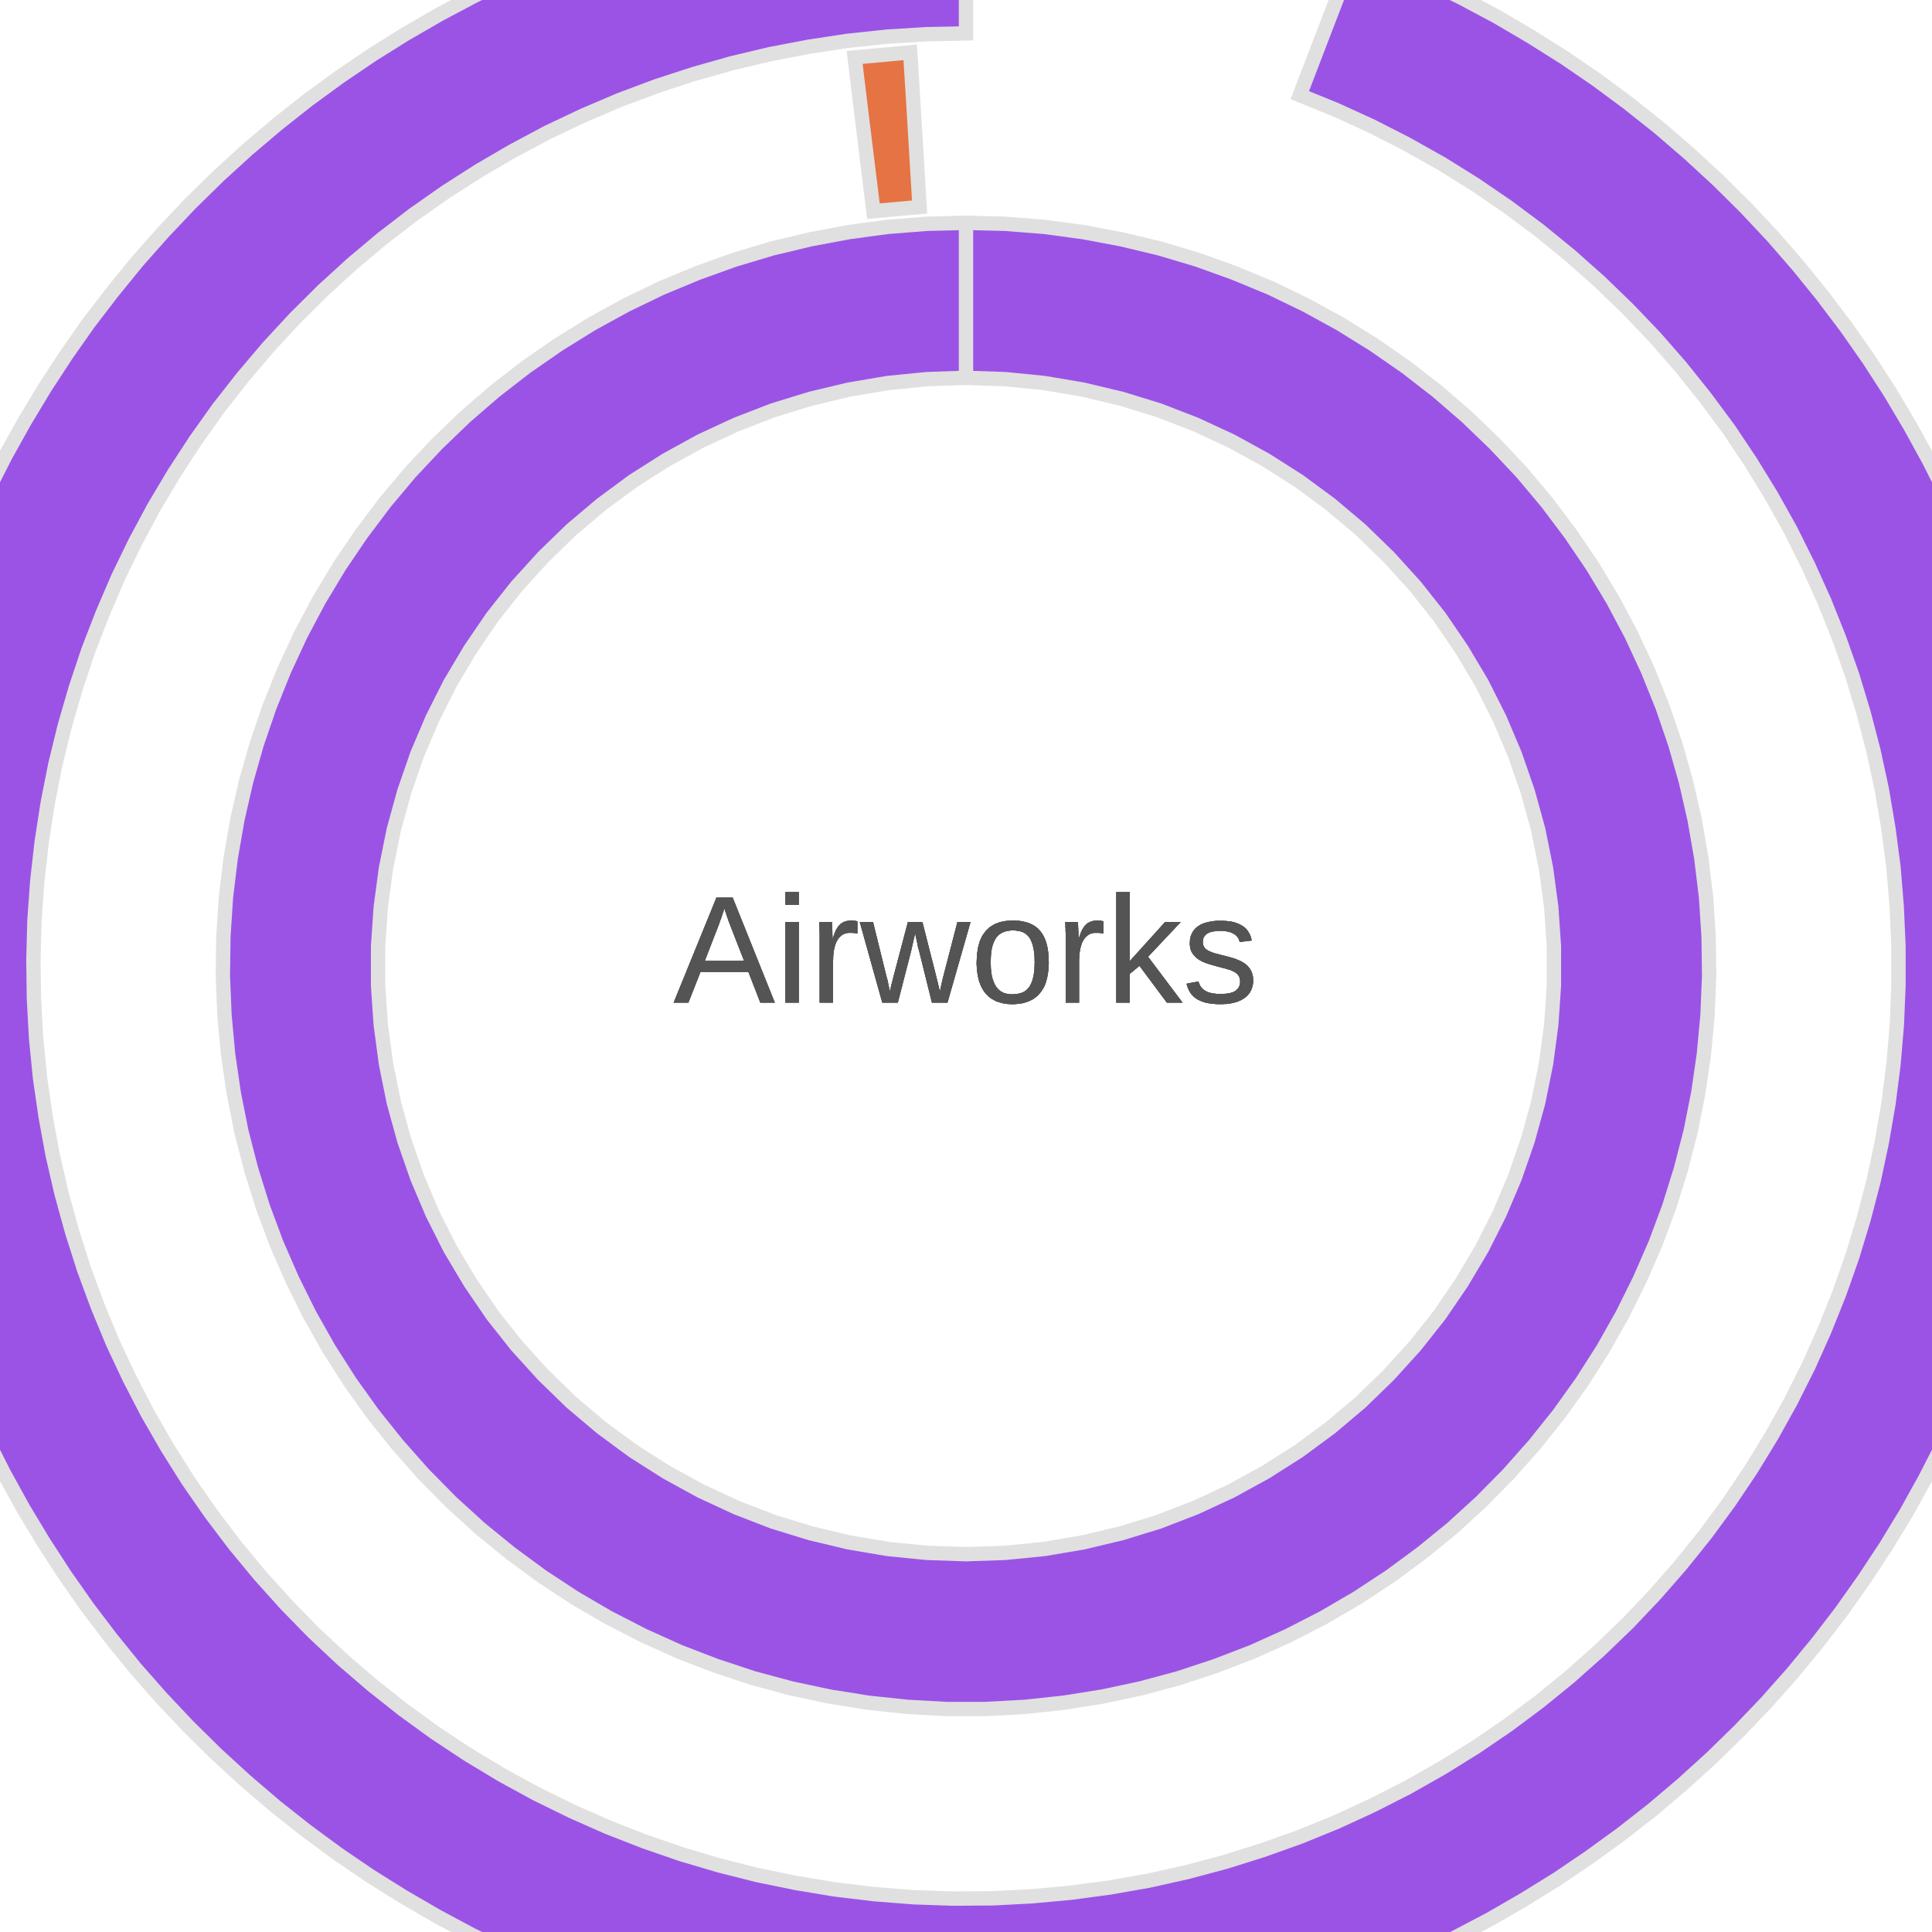<?xml version='1.0' encoding='UTF-8' ?>
<svg xmlns='http://www.w3.org/2000/svg' xmlns:xlink='http://www.w3.org/1999/xlink' class='svglite' width='144.00pt' height='144.00pt' viewBox='0 0 144.00 144.00'>
<defs>
  <style type='text/css'><![CDATA[
    .svglite line, .svglite polyline, .svglite polygon, .svglite path, .svglite rect, .svglite circle {
      fill: none;
      stroke: #000000;
      stroke-linecap: round;
      stroke-linejoin: round;
      stroke-miterlimit: 10.00;
    }
    .svglite text {
      white-space: pre;
    }
  ]]></style>
</defs>
<rect width='100%' height='100%' style='stroke: none; fill: none;'/>
<defs>
  <clipPath id='cpMC4wMHwxNDQuMDB8MC4wMHwxNDQuMDA='>
    <rect x='0.00' y='0.00' width='144.00' height='144.00' />
  </clipPath>
</defs>
<g clip-path='url(#cpMC4wMHwxNDQuMDB8MC4wMHwxNDQuMDA=)'>
<polygon points='72.00,28.16 72.00,24.31 72.00,20.46 72.00,16.61 69.08,16.68 66.16,16.91 63.26,17.30 60.39,17.84 57.55,18.52 54.74,19.36 51.99,20.35 49.29,21.47 46.66,22.74 44.09,24.15 41.61,25.69 39.20,27.36 36.89,29.15 34.68,31.06 32.57,33.09 30.57,35.22 28.69,37.46 26.93,39.80 25.29,42.22 23.78,44.73 22.41,47.31 21.18,49.96 20.09,52.67 19.14,55.44 18.34,58.25 17.69,61.10 17.19,63.98 16.84,66.89 16.65,69.81 16.61,72.73 16.73,75.65 17.00,78.57 17.42,81.46 17.99,84.33 18.72,87.16 19.59,89.95 20.61,92.69 21.78,95.37 23.08,97.99 24.52,100.54 26.09,103.00 27.79,105.38 29.62,107.67 31.56,109.86 33.61,111.94 35.77,113.91 38.04,115.76 40.39,117.49 42.84,119.10 45.36,120.57 47.97,121.91 50.63,123.11 53.36,124.16 56.14,125.08 58.96,125.84 61.82,126.45 64.71,126.91 67.62,127.22 70.54,127.38 73.46,127.38 76.38,127.22 79.29,126.91 82.18,126.45 85.04,125.84 87.86,125.08 90.64,124.16 93.37,123.11 96.03,121.91 98.64,120.57 101.16,119.10 103.61,117.49 105.96,115.76 108.23,113.91 110.39,111.94 112.44,109.86 114.38,107.67 116.21,105.38 117.91,103.00 119.48,100.54 120.92,97.99 122.22,95.37 123.39,92.69 124.41,89.95 125.28,87.16 126.01,84.33 126.58,81.46 127.00,78.57 127.27,75.65 127.39,72.73 127.35,69.81 127.16,66.89 126.81,63.98 126.31,61.10 125.66,58.25 124.86,55.44 123.91,52.67 122.82,49.96 121.59,47.31 120.22,44.73 118.71,42.22 117.07,39.80 115.31,37.46 113.43,35.22 111.43,33.09 109.32,31.06 107.11,29.15 104.80,27.36 102.39,25.69 99.91,24.15 97.34,22.74 94.71,21.47 92.01,20.35 89.26,19.36 86.45,18.52 83.61,17.84 80.74,17.30 77.84,16.91 74.92,16.68 72.00,16.61 72.00,20.46 72.00,24.31 72.00,28.16 74.93,28.26 77.84,28.55 80.73,29.04 83.58,29.72 86.38,30.58 89.12,31.64 91.77,32.87 94.34,34.28 96.81,35.85 99.17,37.59 101.41,39.48 103.51,41.52 105.48,43.69 107.30,45.99 108.95,48.41 110.45,50.93 111.77,53.55 112.91,56.24 113.87,59.01 114.65,61.84 115.23,64.71 115.62,67.61 115.82,70.54 115.82,73.46 115.62,76.39 115.23,79.29 114.65,82.16 113.87,84.99 112.91,87.76 111.77,90.45 110.45,93.07 108.95,95.59 107.30,98.01 105.48,100.31 103.51,102.48 101.41,104.52 99.17,106.41 96.81,108.15 94.34,109.72 91.77,111.13 89.12,112.36 86.38,113.42 83.58,114.28 80.73,114.96 77.84,115.45 74.93,115.74 72.00,115.84 69.07,115.74 66.16,115.45 63.27,114.96 60.42,114.28 57.62,113.42 54.88,112.36 52.23,111.13 49.66,109.72 47.19,108.15 44.83,106.41 42.59,104.52 40.49,102.48 38.52,100.31 36.70,98.01 35.05,95.59 33.55,93.07 32.23,90.45 31.09,87.76 30.13,84.99 29.35,82.16 28.77,79.29 28.38,76.39 28.18,73.46 28.18,70.54 28.38,67.61 28.77,64.71 29.35,61.84 30.13,59.01 31.09,56.24 32.23,53.55 33.55,50.93 35.05,48.41 36.70,45.99 38.52,43.69 40.49,41.52 42.59,39.48 44.83,37.59 47.19,35.85 49.66,34.28 52.23,32.87 54.88,31.64 57.62,30.58 60.42,29.72 63.27,29.04 66.16,28.55 69.07,28.26 72.00,28.16 ' style='stroke-width: 1.07; stroke: #E0E0E0; stroke-linecap: butt; stroke-linejoin: miter; fill: #9B53E6;' />
<polygon points='72.00,2.49 72.00,-1.37 72.00,-5.22 72.00,-9.07 69.08,-9.02 66.16,-8.86 63.24,-8.59 60.34,-8.23 57.45,-7.75 54.59,-7.18 51.74,-6.50 48.92,-5.71 46.14,-4.83 43.38,-3.85 40.66,-2.77 37.99,-1.59 35.35,-0.31 32.77,1.06 30.24,2.52 27.76,4.07 25.34,5.71 22.97,7.44 20.68,9.25 18.45,11.14 16.29,13.11 14.20,15.16 12.19,17.28 10.25,19.47 8.40,21.74 6.62,24.06 4.94,26.45 3.34,28.90 1.83,31.41 0.41,33.96 -0.92,36.57 -2.15,39.22 -3.28,41.92 -4.32,44.65 -5.25,47.43 -6.09,50.23 -6.82,53.06 -7.46,55.91 -7.98,58.79 -8.41,61.69 -8.73,64.59 -8.94,67.51 -9.05,70.43 -9.06,73.36 -8.95,76.28 -8.75,79.20 -8.44,82.11 -8.02,85.00 -7.50,87.88 -6.87,90.74 -6.15,93.57 -5.32,96.37 -4.39,99.15 -3.36,101.88 -2.23,104.58 -1.01,107.24 0.31,109.85 1.72,112.41 3.23,114.92 4.82,117.37 6.50,119.77 8.27,122.10 10.11,124.37 12.04,126.56 14.05,128.69 16.13,130.74 18.29,132.72 20.51,134.62 22.81,136.44 25.16,138.17 27.58,139.82 30.06,141.37 32.59,142.84 35.17,144.22 37.80,145.50 40.47,146.68 43.18,147.77 45.94,148.76 48.72,149.65 51.54,150.44 54.38,151.13 57.25,151.71 60.13,152.19 63.03,152.57 65.94,152.84 68.86,153.01 71.79,153.07 74.71,153.02 77.63,152.87 80.55,152.62 83.45,152.26 86.34,151.79 89.21,151.22 92.05,150.55 94.87,149.77 97.66,148.90 100.42,147.92 103.14,146.85 105.82,145.68 108.46,144.41 111.05,143.05 113.58,141.59 116.07,140.05 118.49,138.41 120.86,136.69 123.16,134.89 125.39,133.00 127.56,131.03 129.65,128.99 131.67,126.88 133.61,124.69 135.47,122.43 137.25,120.11 138.94,117.72 140.55,115.28 142.07,112.78 143.49,110.22 144.82,107.62 146.06,104.97 147.20,102.28 148.25,99.54 149.19,96.78 150.03,93.98 150.77,91.15 151.41,88.29 151.95,85.42 152.38,82.52 152.71,79.62 152.93,76.70 153.05,73.78 153.06,70.85 152.97,67.93 152.77,65.01 152.46,62.10 152.05,59.21 151.54,56.33 150.92,53.47 150.20,50.63 149.38,47.83 148.46,45.05 147.44,42.31 146.32,39.61 145.10,36.95 143.79,34.34 142.38,31.77 140.89,29.26 139.30,26.80 137.62,24.40 135.86,22.07 134.02,19.80 132.10,17.59 130.10,15.46 128.02,13.40 125.87,11.42 123.65,9.51 121.36,7.69 119.01,5.95 116.60,4.30 114.12,2.74 111.60,1.26 109.02,-0.12 106.40,-1.41 103.73,-2.60 101.01,-3.70 99.64,-0.10 98.26,3.49 96.88,7.09 99.60,8.20 102.27,9.42 104.89,10.76 107.45,12.20 109.94,13.75 112.37,15.41 114.72,17.16 117.00,19.02 119.20,20.97 121.31,23.01 123.34,25.13 125.28,27.35 127.11,29.64 128.86,32.00 130.49,34.44 132.03,36.95 133.46,39.51 134.77,42.14 135.98,44.82 137.07,47.55 138.05,50.32 138.90,53.13 139.64,55.97 140.26,58.84 140.75,61.74 141.13,64.65 141.37,67.58 141.50,70.52 141.50,73.45 141.38,76.39 141.13,79.32 140.76,82.23 140.26,85.13 139.65,88.00 138.91,90.84 138.06,93.65 137.08,96.43 135.99,99.15 134.79,101.83 133.47,104.46 132.04,107.03 130.51,109.53 128.87,111.97 127.13,114.34 125.29,116.63 123.36,118.84 121.34,120.97 119.22,123.01 117.03,124.96 114.75,126.82 112.39,128.58 109.97,130.23 107.47,131.78 104.91,133.23 102.30,134.56 99.63,135.79 96.91,136.90 94.14,137.89 91.34,138.77 88.50,139.53 85.63,140.17 82.74,140.68 79.83,141.07 76.90,141.34 73.97,141.49 71.03,141.51 68.09,141.41 65.17,141.18 62.25,140.83 59.35,140.35 56.47,139.76 53.62,139.04 50.81,138.21 48.03,137.25 45.29,136.18 42.60,134.99 39.97,133.70 37.39,132.29 34.87,130.77 32.42,129.15 30.05,127.43 27.74,125.60 25.52,123.69 23.37,121.68 21.32,119.58 19.35,117.39 17.48,115.13 15.71,112.79 14.03,110.37 12.47,107.89 11.00,105.34 9.65,102.73 8.40,100.07 7.28,97.36 6.26,94.60 5.37,91.80 4.59,88.97 3.93,86.11 3.40,83.22 2.98,80.31 2.69,77.39 2.53,74.45 2.49,71.52 2.57,68.58 2.78,65.65 3.11,62.73 3.56,59.83 4.13,56.95 4.83,54.09 5.65,51.27 6.58,48.48 7.64,45.74 8.80,43.04 10.08,40.40 11.47,37.81 12.97,35.29 14.58,32.82 16.28,30.43 18.09,28.12 19.99,25.88 21.99,23.72 24.07,21.65 26.24,19.67 28.49,17.78 30.82,15.99 33.23,14.30 35.70,12.72 38.24,11.24 40.83,9.86 43.49,8.60 46.19,7.45 48.94,6.42 51.73,5.51 54.56,4.71 57.42,4.03 60.30,3.48 63.21,3.04 66.13,2.73 69.06,2.55 72.00,2.49 ' style='stroke-width: 1.07; stroke: #E0E0E0; stroke-linecap: butt; stroke-linejoin: miter; fill: #9B53E6;' />
<polygon points='68.54,15.43 68.31,11.58 68.08,7.74 67.84,3.90 63.70,4.28 64.16,8.10 64.63,11.92 65.10,15.74 68.54,15.43 ' style='stroke-width: 1.07; stroke: #E0E0E0; stroke-linecap: butt; stroke-linejoin: miter; fill: #E67343;' />
<path d='M 56.67 74.73 L 55.78 72.44 L 52.21 72.44 L 51.31 74.73 L 50.21 74.73 L 53.40 66.90 L 54.61 66.90 L 57.75 74.73 L 56.67 74.73 ZM 54.45 69.03 L 54.45 69.03 L 54.44 68.99 L 54.42 68.94 L 54.40 68.90 L 54.38 68.85 L 54.37 68.81 L 54.35 68.76 L 54.33 68.72 L 54.31 68.67 L 54.30 68.63 L 54.28 68.58 L 54.28 68.58 L 54.27 68.54 L 54.25 68.49 L 54.24 68.45 L 54.22 68.41 L 54.21 68.37 L 54.19 68.32 L 54.18 68.29 L 54.17 68.25 L 54.15 68.21 L 54.14 68.17 L 54.14 68.17 L 54.13 68.13 L 54.12 68.10 L 54.11 68.06 L 54.10 68.03 L 54.09 68.00 L 54.07 67.97 L 54.06 67.94 L 54.05 67.91 L 54.05 67.89 L 54.04 67.86 L 54.04 67.86 L 54.03 67.84 L 54.02 67.81 L 54.02 67.79 L 54.01 67.77 L 54.01 67.76 L 54.00 67.74 L 54.00 67.73 L 54.00 67.72 L 53.99 67.71 L 53.99 67.70 L 53.99 67.70 L 53.99 67.71 L 53.99 67.72 L 53.98 67.73 L 53.98 67.74 L 53.97 67.76 L 53.97 67.77 L 53.96 67.79 L 53.96 67.81 L 53.95 67.84 L 53.94 67.86 L 53.94 67.86 L 53.93 67.89 L 53.93 67.91 L 53.92 67.94 L 53.91 67.97 L 53.90 68.00 L 53.89 68.04 L 53.87 68.07 L 53.86 68.10 L 53.85 68.14 L 53.84 68.18 L 53.84 68.18 L 53.82 68.21 L 53.81 68.25 L 53.80 68.29 L 53.78 68.33 L 53.77 68.38 L 53.76 68.42 L 53.74 68.46 L 53.72 68.50 L 53.71 68.55 L 53.69 68.59 L 53.69 68.59 L 53.68 68.64 L 53.66 68.68 L 53.64 68.73 L 53.63 68.77 L 53.61 68.82 L 53.60 68.86 L 53.58 68.91 L 53.56 68.95 L 53.55 69.00 L 53.53 69.04 L 52.53 71.62 L 55.46 71.62 L 54.45 69.03 Z' style='fill-rule: nonzero; fill: #545454; stroke-width: 0.75; stroke: none;' />
<path d='M 58.54 67.44 L 58.54 66.49 L 59.54 66.49 L 59.54 67.44 L 58.54 67.44 ZM 58.54 74.73 L 58.54 68.72 L 59.54 68.72 L 59.54 74.73 L 58.54 74.73 Z' style='fill-rule: nonzero; fill: #545454; stroke-width: 0.75; stroke: none;' />
<path d='M 61.09 74.73 L 61.09 70.12 L 61.09 70.12 L 61.09 70.08 L 61.09 70.05 L 61.09 70.01 L 61.09 69.97 L 61.09 69.93 L 61.09 69.89 L 61.09 69.85 L 61.09 69.82 L 61.09 69.78 L 61.09 69.74 L 61.09 69.74 L 61.09 69.70 L 61.09 69.66 L 61.09 69.62 L 61.09 69.58 L 61.09 69.54 L 61.09 69.50 L 61.09 69.47 L 61.08 69.43 L 61.08 69.39 L 61.08 69.35 L 61.08 69.35 L 61.08 69.32 L 61.08 69.28 L 61.08 69.25 L 61.08 69.21 L 61.08 69.18 L 61.08 69.14 L 61.08 69.11 L 61.07 69.08 L 61.07 69.04 L 61.07 69.01 L 61.07 69.01 L 61.07 68.98 L 61.07 68.95 L 61.07 68.92 L 61.07 68.89 L 61.07 68.86 L 61.07 68.83 L 61.06 68.80 L 61.06 68.77 L 61.06 68.75 L 61.06 68.72 L 62.01 68.72 L 62.01 68.72 L 62.01 68.75 L 62.01 68.77 L 62.01 68.80 L 62.01 68.83 L 62.01 68.86 L 62.01 68.89 L 62.01 68.92 L 62.01 68.95 L 62.02 68.98 L 62.02 69.02 L 62.02 69.02 L 62.02 69.05 L 62.02 69.08 L 62.02 69.11 L 62.02 69.15 L 62.03 69.18 L 62.03 69.21 L 62.03 69.25 L 62.03 69.28 L 62.03 69.31 L 62.03 69.35 L 62.03 69.35 L 62.04 69.38 L 62.04 69.42 L 62.04 69.45 L 62.04 69.49 L 62.04 69.52 L 62.04 69.55 L 62.04 69.58 L 62.04 69.62 L 62.04 69.65 L 62.04 69.68 L 62.04 69.68 L 62.05 69.71 L 62.05 69.74 L 62.05 69.77 L 62.05 69.80 L 62.05 69.83 L 62.05 69.85 L 62.05 69.88 L 62.05 69.90 L 62.05 69.93 L 62.05 69.95 L 62.07 69.95 L 62.07 69.95 L 62.09 69.88 L 62.11 69.82 L 62.14 69.75 L 62.16 69.69 L 62.18 69.63 L 62.20 69.57 L 62.23 69.51 L 62.25 69.46 L 62.27 69.41 L 62.29 69.35 L 62.29 69.35 L 62.32 69.30 L 62.34 69.26 L 62.37 69.21 L 62.40 69.17 L 62.43 69.12 L 62.46 69.08 L 62.48 69.04 L 62.51 69.01 L 62.55 68.97 L 62.58 68.94 L 62.58 68.94 L 62.61 68.91 L 62.64 68.87 L 62.68 68.85 L 62.72 68.82 L 62.75 68.79 L 62.79 68.77 L 62.83 68.75 L 62.87 68.73 L 62.92 68.71 L 62.96 68.69 L 62.96 68.69 L 63.01 68.68 L 63.05 68.66 L 63.10 68.65 L 63.15 68.64 L 63.21 68.63 L 63.26 68.62 L 63.32 68.62 L 63.38 68.61 L 63.44 68.61 L 63.50 68.61 L 63.50 68.61 L 63.52 68.61 L 63.55 68.61 L 63.57 68.61 L 63.60 68.61 L 63.62 68.62 L 63.64 68.62 L 63.67 68.62 L 63.69 68.62 L 63.71 68.63 L 63.73 68.63 L 63.73 68.63 L 63.76 68.64 L 63.78 68.64 L 63.80 68.64 L 63.81 68.65 L 63.83 68.65 L 63.85 68.65 L 63.86 68.66 L 63.88 68.66 L 63.89 68.66 L 63.91 68.67 L 63.91 69.58 L 63.91 69.58 L 63.89 69.58 L 63.86 69.57 L 63.84 69.57 L 63.82 69.56 L 63.80 69.56 L 63.77 69.56 L 63.75 69.55 L 63.72 69.55 L 63.70 69.55 L 63.67 69.54 L 63.67 69.54 L 63.65 69.54 L 63.62 69.54 L 63.59 69.54 L 63.56 69.53 L 63.53 69.53 L 63.50 69.53 L 63.47 69.53 L 63.44 69.53 L 63.41 69.53 L 63.37 69.53 L 63.37 69.53 L 63.30 69.53 L 63.24 69.53 L 63.17 69.54 L 63.11 69.55 L 63.05 69.57 L 63.00 69.58 L 62.94 69.60 L 62.89 69.63 L 62.83 69.65 L 62.78 69.68 L 62.78 69.68 L 62.74 69.71 L 62.69 69.75 L 62.65 69.79 L 62.61 69.83 L 62.57 69.87 L 62.53 69.91 L 62.49 69.96 L 62.45 70.01 L 62.42 70.06 L 62.39 70.12 L 62.39 70.12 L 62.36 70.17 L 62.33 70.23 L 62.31 70.29 L 62.28 70.35 L 62.26 70.42 L 62.24 70.48 L 62.22 70.55 L 62.20 70.62 L 62.18 70.70 L 62.17 70.77 L 62.17 70.77 L 62.15 70.85 L 62.14 70.93 L 62.13 71.01 L 62.12 71.09 L 62.11 71.17 L 62.11 71.25 L 62.10 71.34 L 62.10 71.42 L 62.10 71.51 L 62.09 71.60 L 62.09 74.73 L 61.09 74.73 Z' style='fill-rule: nonzero; fill: #545454; stroke-width: 0.75; stroke: none;' />
<path d='M 70.62 74.73 L 69.46 74.73 L 68.50 70.86 L 68.50 70.86 L 68.49 70.82 L 68.48 70.79 L 68.47 70.76 L 68.46 70.72 L 68.45 70.69 L 68.44 70.65 L 68.43 70.61 L 68.42 70.57 L 68.41 70.53 L 68.40 70.48 L 68.40 70.48 L 68.39 70.44 L 68.38 70.39 L 68.38 70.35 L 68.37 70.31 L 68.36 70.26 L 68.35 70.22 L 68.34 70.18 L 68.33 70.13 L 68.32 70.09 L 68.31 70.05 L 68.31 70.05 L 68.30 70.00 L 68.29 69.95 L 68.28 69.90 L 68.27 69.85 L 68.26 69.80 L 68.25 69.75 L 68.24 69.70 L 68.23 69.65 L 68.22 69.60 L 68.21 69.54 L 68.21 69.54 L 68.20 69.59 L 68.19 69.64 L 68.18 69.69 L 68.17 69.74 L 68.16 69.79 L 68.15 69.84 L 68.13 69.89 L 68.12 69.94 L 68.11 69.99 L 68.10 70.04 L 68.10 70.04 L 68.09 70.08 L 68.08 70.12 L 68.07 70.17 L 68.06 70.21 L 68.05 70.25 L 68.04 70.30 L 68.03 70.34 L 68.02 70.39 L 68.01 70.43 L 68.00 70.48 L 68.00 70.48 L 67.99 70.52 L 67.98 70.57 L 67.97 70.61 L 67.96 70.65 L 67.95 70.69 L 67.94 70.73 L 67.93 70.77 L 67.93 70.81 L 67.92 70.84 L 67.91 70.88 L 66.92 74.73 L 65.76 74.73 L 64.08 68.72 L 65.07 68.72 L 66.08 72.81 L 66.08 72.81 L 66.09 72.83 L 66.10 72.86 L 66.11 72.89 L 66.12 72.92 L 66.12 72.95 L 66.13 72.98 L 66.14 73.01 L 66.15 73.05 L 66.15 73.09 L 66.16 73.12 L 66.16 73.12 L 66.17 73.16 L 66.18 73.20 L 66.19 73.23 L 66.19 73.27 L 66.20 73.30 L 66.21 73.34 L 66.22 73.38 L 66.22 73.41 L 66.23 73.45 L 66.24 73.48 L 66.24 73.48 L 66.25 73.53 L 66.26 73.57 L 66.26 73.61 L 66.27 73.65 L 66.28 73.69 L 66.29 73.73 L 66.30 73.78 L 66.31 73.82 L 66.31 73.86 L 66.32 73.91 L 66.32 73.91 L 66.33 73.86 L 66.34 73.82 L 66.35 73.78 L 66.36 73.74 L 66.37 73.70 L 66.38 73.66 L 66.39 73.62 L 66.40 73.58 L 66.41 73.54 L 66.42 73.49 L 66.42 73.49 L 66.43 73.46 L 66.44 73.43 L 66.44 73.39 L 66.45 73.36 L 66.46 73.32 L 66.47 73.29 L 66.48 73.25 L 66.49 73.22 L 66.50 73.18 L 66.51 73.14 L 66.51 73.14 L 66.52 73.11 L 66.52 73.08 L 66.53 73.04 L 66.54 73.01 L 66.55 72.98 L 66.56 72.95 L 66.56 72.93 L 66.57 72.90 L 66.58 72.87 L 66.58 72.85 L 67.67 68.72 L 68.75 68.72 L 69.80 72.85 L 69.80 72.85 L 69.80 72.88 L 69.81 72.91 L 69.82 72.94 L 69.83 72.97 L 69.84 73.00 L 69.85 73.04 L 69.85 73.07 L 69.86 73.11 L 69.87 73.14 L 69.88 73.18 L 69.88 73.18 L 69.89 73.21 L 69.90 73.25 L 69.91 73.29 L 69.91 73.32 L 69.92 73.36 L 69.93 73.39 L 69.94 73.42 L 69.95 73.46 L 69.96 73.49 L 69.96 73.52 L 69.96 73.52 L 69.97 73.56 L 69.98 73.60 L 69.99 73.64 L 70.00 73.67 L 70.01 73.71 L 70.02 73.75 L 70.03 73.79 L 70.03 73.83 L 70.04 73.87 L 70.05 73.91 L 70.05 73.91 L 70.06 73.86 L 70.07 73.82 L 70.08 73.78 L 70.09 73.74 L 70.10 73.70 L 70.11 73.66 L 70.11 73.62 L 70.12 73.58 L 70.13 73.54 L 70.14 73.49 L 70.14 73.49 L 70.15 73.46 L 70.16 73.43 L 70.16 73.39 L 70.17 73.36 L 70.18 73.32 L 70.19 73.28 L 70.20 73.25 L 70.20 73.21 L 70.21 73.18 L 70.22 73.14 L 70.22 73.14 L 70.23 73.10 L 70.24 73.07 L 70.25 73.03 L 70.25 73.00 L 70.26 72.96 L 70.27 72.93 L 70.28 72.90 L 70.29 72.87 L 70.29 72.84 L 70.30 72.81 L 71.36 68.72 L 72.34 68.72 L 70.62 74.73 Z' style='fill-rule: nonzero; fill: #545454; stroke-width: 0.75; stroke: none;' />
<path d='M 78.17 71.72 L 78.17 71.72 L 78.16 72.03 L 78.14 72.32 L 78.10 72.60 L 78.05 72.86 L 77.99 73.10 L 77.92 73.33 L 77.83 73.54 L 77.72 73.73 L 77.60 73.91 L 77.47 74.07 L 77.47 74.07 L 77.33 74.22 L 77.17 74.35 L 77.00 74.47 L 76.81 74.57 L 76.62 74.65 L 76.41 74.72 L 76.19 74.78 L 75.96 74.81 L 75.71 74.84 L 75.45 74.85 L 75.45 74.85 L 75.33 74.84 L 75.21 74.84 L 75.09 74.83 L 74.97 74.82 L 74.86 74.80 L 74.75 74.78 L 74.64 74.75 L 74.53 74.72 L 74.43 74.69 L 74.33 74.66 L 74.33 74.66 L 74.23 74.62 L 74.14 74.57 L 74.05 74.52 L 73.96 74.47 L 73.87 74.42 L 73.79 74.36 L 73.71 74.29 L 73.64 74.23 L 73.56 74.15 L 73.49 74.08 L 73.49 74.08 L 73.43 74.00 L 73.36 73.92 L 73.30 73.83 L 73.25 73.74 L 73.19 73.64 L 73.14 73.54 L 73.09 73.44 L 73.05 73.33 L 73.01 73.22 L 72.97 73.11 L 72.97 73.11 L 72.94 72.99 L 72.91 72.86 L 72.88 72.73 L 72.86 72.60 L 72.84 72.47 L 72.82 72.32 L 72.81 72.18 L 72.80 72.03 L 72.79 71.88 L 72.79 71.72 L 72.79 71.72 L 72.82 71.13 L 72.90 70.60 L 73.03 70.14 L 73.22 69.73 L 73.47 69.39 L 73.76 69.11 L 74.11 68.89 L 74.52 68.73 L 74.98 68.64 L 75.49 68.61 L 75.49 68.61 L 75.63 68.61 L 75.76 68.62 L 75.89 68.63 L 76.02 68.64 L 76.14 68.66 L 76.26 68.68 L 76.37 68.71 L 76.48 68.73 L 76.59 68.77 L 76.69 68.80 L 76.69 68.80 L 76.79 68.85 L 76.89 68.89 L 76.98 68.94 L 77.07 68.99 L 77.16 69.05 L 77.24 69.11 L 77.32 69.17 L 77.39 69.24 L 77.46 69.31 L 77.53 69.39 L 77.53 69.39 L 77.59 69.47 L 77.65 69.55 L 77.71 69.64 L 77.76 69.73 L 77.81 69.83 L 77.86 69.92 L 77.90 70.03 L 77.94 70.14 L 77.98 70.25 L 78.01 70.36 L 78.01 70.36 L 78.04 70.48 L 78.07 70.60 L 78.09 70.73 L 78.11 70.86 L 78.13 70.99 L 78.14 71.13 L 78.15 71.27 L 78.16 71.42 L 78.16 71.57 L 78.17 71.72 ZM 77.12 71.72 L 77.12 71.72 L 77.11 71.58 L 77.11 71.45 L 77.11 71.32 L 77.10 71.20 L 77.09 71.08 L 77.08 70.97 L 77.06 70.86 L 77.04 70.76 L 77.03 70.66 L 77.00 70.57 L 77.00 70.57 L 76.98 70.48 L 76.96 70.39 L 76.93 70.31 L 76.90 70.23 L 76.87 70.16 L 76.84 70.09 L 76.80 70.02 L 76.77 69.95 L 76.73 69.89 L 76.69 69.84 L 76.69 69.84 L 76.65 69.79 L 76.60 69.74 L 76.56 69.69 L 76.51 69.65 L 76.46 69.61 L 76.41 69.57 L 76.35 69.54 L 76.30 69.51 L 76.24 69.48 L 76.18 69.46 L 76.18 69.46 L 76.12 69.44 L 76.06 69.42 L 75.99 69.40 L 75.93 69.39 L 75.86 69.38 L 75.79 69.37 L 75.72 69.36 L 75.65 69.35 L 75.58 69.35 L 75.50 69.35 L 75.50 69.35 L 75.43 69.35 L 75.35 69.35 L 75.28 69.36 L 75.21 69.37 L 75.14 69.38 L 75.07 69.39 L 75.00 69.41 L 74.94 69.42 L 74.87 69.44 L 74.81 69.47 L 74.81 69.47 L 74.75 69.49 L 74.69 69.52 L 74.63 69.55 L 74.58 69.58 L 74.53 69.62 L 74.47 69.66 L 74.42 69.70 L 74.38 69.75 L 74.33 69.80 L 74.29 69.85 L 74.29 69.85 L 74.24 69.91 L 74.20 69.97 L 74.17 70.03 L 74.13 70.10 L 74.10 70.17 L 74.06 70.25 L 74.03 70.33 L 74.00 70.41 L 73.98 70.49 L 73.95 70.58 L 73.95 70.58 L 73.93 70.68 L 73.91 70.77 L 73.90 70.88 L 73.88 70.98 L 73.87 71.10 L 73.86 71.21 L 73.85 71.33 L 73.85 71.46 L 73.84 71.59 L 73.84 71.72 L 73.84 71.72 L 73.84 71.86 L 73.85 71.99 L 73.85 72.12 L 73.86 72.24 L 73.87 72.36 L 73.89 72.48 L 73.90 72.59 L 73.92 72.69 L 73.94 72.79 L 73.96 72.88 L 73.96 72.88 L 73.99 72.97 L 74.02 73.06 L 74.05 73.14 L 74.08 73.22 L 74.11 73.29 L 74.14 73.36 L 74.18 73.43 L 74.22 73.50 L 74.26 73.56 L 74.30 73.61 L 74.30 73.61 L 74.34 73.66 L 74.39 73.71 L 74.43 73.76 L 74.48 73.80 L 74.53 73.84 L 74.58 73.88 L 74.64 73.91 L 74.69 73.94 L 74.75 73.97 L 74.80 74.00 L 74.80 74.00 L 74.86 74.02 L 74.92 74.04 L 74.98 74.05 L 75.05 74.07 L 75.11 74.08 L 75.18 74.09 L 75.24 74.10 L 75.31 74.10 L 75.37 74.11 L 75.44 74.11 L 75.44 74.11 L 75.52 74.11 L 75.59 74.10 L 75.67 74.10 L 75.74 74.09 L 75.81 74.08 L 75.88 74.07 L 75.94 74.05 L 76.01 74.04 L 76.07 74.02 L 76.14 74.00 L 76.14 74.00 L 76.20 73.98 L 76.26 73.95 L 76.32 73.92 L 76.37 73.89 L 76.42 73.85 L 76.48 73.81 L 76.53 73.77 L 76.57 73.72 L 76.62 73.67 L 76.67 73.62 L 76.67 73.62 L 76.71 73.56 L 76.75 73.50 L 76.79 73.44 L 76.82 73.37 L 76.86 73.30 L 76.89 73.22 L 76.92 73.14 L 76.95 73.06 L 76.97 72.97 L 77.00 72.88 L 77.00 72.88 L 77.02 72.79 L 77.04 72.69 L 77.06 72.59 L 77.07 72.48 L 77.09 72.36 L 77.10 72.24 L 77.10 72.12 L 77.11 71.99 L 77.11 71.86 L 77.12 71.72 Z' style='fill-rule: nonzero; fill: #545454; stroke-width: 0.75; stroke: none;' />
<path d='M 79.43 74.73 L 79.43 70.12 L 79.43 70.12 L 79.43 70.08 L 79.43 70.05 L 79.43 70.01 L 79.43 69.97 L 79.43 69.93 L 79.43 69.89 L 79.43 69.85 L 79.43 69.82 L 79.43 69.78 L 79.43 69.74 L 79.43 69.74 L 79.43 69.70 L 79.43 69.66 L 79.43 69.62 L 79.43 69.58 L 79.43 69.54 L 79.43 69.50 L 79.42 69.47 L 79.42 69.43 L 79.42 69.39 L 79.42 69.35 L 79.42 69.35 L 79.42 69.32 L 79.42 69.28 L 79.42 69.25 L 79.42 69.21 L 79.42 69.18 L 79.41 69.14 L 79.41 69.11 L 79.41 69.08 L 79.41 69.04 L 79.41 69.01 L 79.41 69.01 L 79.41 68.98 L 79.41 68.95 L 79.41 68.92 L 79.41 68.89 L 79.40 68.86 L 79.40 68.83 L 79.40 68.80 L 79.40 68.77 L 79.40 68.75 L 79.40 68.72 L 80.34 68.72 L 80.34 68.72 L 80.35 68.75 L 80.35 68.77 L 80.35 68.80 L 80.35 68.83 L 80.35 68.86 L 80.35 68.89 L 80.35 68.92 L 80.35 68.95 L 80.35 68.98 L 80.36 69.02 L 80.36 69.02 L 80.36 69.05 L 80.36 69.08 L 80.36 69.11 L 80.36 69.15 L 80.36 69.18 L 80.37 69.21 L 80.37 69.25 L 80.37 69.28 L 80.37 69.31 L 80.37 69.35 L 80.37 69.35 L 80.37 69.38 L 80.38 69.42 L 80.38 69.45 L 80.38 69.49 L 80.38 69.52 L 80.38 69.55 L 80.38 69.58 L 80.38 69.62 L 80.38 69.65 L 80.38 69.68 L 80.38 69.68 L 80.38 69.71 L 80.39 69.74 L 80.39 69.77 L 80.39 69.80 L 80.39 69.83 L 80.39 69.85 L 80.39 69.88 L 80.39 69.90 L 80.39 69.93 L 80.39 69.95 L 80.41 69.95 L 80.41 69.95 L 80.43 69.88 L 80.45 69.82 L 80.48 69.75 L 80.50 69.69 L 80.52 69.63 L 80.54 69.57 L 80.56 69.51 L 80.59 69.46 L 80.61 69.41 L 80.63 69.35 L 80.63 69.35 L 80.66 69.30 L 80.68 69.26 L 80.71 69.21 L 80.74 69.17 L 80.77 69.12 L 80.79 69.08 L 80.82 69.04 L 80.85 69.01 L 80.88 68.97 L 80.92 68.94 L 80.92 68.94 L 80.95 68.91 L 80.98 68.87 L 81.02 68.85 L 81.06 68.82 L 81.09 68.79 L 81.13 68.77 L 81.17 68.75 L 81.21 68.73 L 81.26 68.71 L 81.30 68.69 L 81.30 68.69 L 81.35 68.68 L 81.39 68.66 L 81.44 68.65 L 81.49 68.64 L 81.55 68.63 L 81.60 68.62 L 81.66 68.62 L 81.72 68.61 L 81.78 68.61 L 81.84 68.61 L 81.84 68.61 L 81.86 68.61 L 81.89 68.61 L 81.91 68.61 L 81.94 68.61 L 81.96 68.62 L 81.98 68.62 L 82.00 68.62 L 82.03 68.62 L 82.05 68.63 L 82.07 68.63 L 82.07 68.63 L 82.09 68.64 L 82.11 68.64 L 82.13 68.64 L 82.15 68.65 L 82.17 68.65 L 82.19 68.65 L 82.20 68.66 L 82.22 68.66 L 82.23 68.66 L 82.24 68.67 L 82.24 69.58 L 82.24 69.58 L 82.22 69.58 L 82.20 69.57 L 82.18 69.57 L 82.16 69.56 L 82.14 69.56 L 82.11 69.56 L 82.09 69.55 L 82.06 69.55 L 82.04 69.55 L 82.01 69.54 L 82.01 69.54 L 81.98 69.54 L 81.96 69.54 L 81.93 69.54 L 81.90 69.53 L 81.87 69.53 L 81.84 69.53 L 81.81 69.53 L 81.78 69.53 L 81.74 69.53 L 81.71 69.53 L 81.71 69.53 L 81.64 69.53 L 81.58 69.53 L 81.51 69.54 L 81.45 69.55 L 81.39 69.57 L 81.33 69.58 L 81.28 69.60 L 81.22 69.63 L 81.17 69.65 L 81.12 69.68 L 81.12 69.68 L 81.08 69.71 L 81.03 69.75 L 80.99 69.79 L 80.94 69.83 L 80.90 69.87 L 80.87 69.91 L 80.83 69.96 L 80.79 70.01 L 80.76 70.06 L 80.73 70.12 L 80.73 70.12 L 80.70 70.17 L 80.67 70.23 L 80.64 70.29 L 80.62 70.35 L 80.60 70.42 L 80.58 70.48 L 80.56 70.55 L 80.54 70.62 L 80.52 70.70 L 80.51 70.77 L 80.51 70.77 L 80.49 70.85 L 80.48 70.93 L 80.47 71.01 L 80.46 71.09 L 80.45 71.17 L 80.44 71.25 L 80.44 71.34 L 80.44 71.42 L 80.43 71.51 L 80.43 71.60 L 80.43 74.73 L 79.43 74.73 Z' style='fill-rule: nonzero; fill: #545454; stroke-width: 0.75; stroke: none;' />
<path d='M 86.97 74.73 L 84.93 71.99 L 84.20 72.59 L 84.20 74.73 L 83.20 74.73 L 83.20 66.49 L 84.20 66.49 L 84.20 71.64 L 86.84 68.72 L 88.01 68.72 L 85.57 71.31 L 88.14 74.73 L 86.97 74.73 Z' style='fill-rule: nonzero; fill: #545454; stroke-width: 0.75; stroke: none;' />
<path d='M 93.40 73.07 L 93.40 73.07 L 93.40 73.16 L 93.40 73.24 L 93.39 73.32 L 93.38 73.40 L 93.36 73.47 L 93.34 73.55 L 93.32 73.62 L 93.30 73.69 L 93.27 73.76 L 93.24 73.83 L 93.24 73.83 L 93.20 73.89 L 93.17 73.96 L 93.13 74.02 L 93.08 74.07 L 93.04 74.13 L 92.99 74.19 L 92.94 74.24 L 92.88 74.29 L 92.83 74.34 L 92.76 74.38 L 92.76 74.38 L 92.70 74.43 L 92.63 74.47 L 92.56 74.51 L 92.49 74.55 L 92.42 74.58 L 92.34 74.61 L 92.26 74.65 L 92.17 74.68 L 92.09 74.70 L 92.00 74.73 L 92.00 74.73 L 91.91 74.75 L 91.81 74.77 L 91.72 74.79 L 91.62 74.80 L 91.51 74.82 L 91.41 74.83 L 91.30 74.83 L 91.19 74.84 L 91.08 74.84 L 90.96 74.85 L 90.96 74.85 L 90.86 74.84 L 90.76 74.84 L 90.66 74.84 L 90.56 74.83 L 90.47 74.82 L 90.37 74.82 L 90.28 74.80 L 90.19 74.79 L 90.10 74.78 L 90.02 74.76 L 90.02 74.76 L 89.94 74.75 L 89.86 74.73 L 89.78 74.71 L 89.70 74.68 L 89.63 74.66 L 89.56 74.63 L 89.48 74.60 L 89.42 74.57 L 89.35 74.54 L 89.29 74.51 L 89.29 74.51 L 89.22 74.47 L 89.16 74.43 L 89.10 74.39 L 89.05 74.35 L 88.99 74.30 L 88.94 74.25 L 88.89 74.20 L 88.84 74.15 L 88.80 74.10 L 88.75 74.04 L 88.75 74.04 L 88.71 73.98 L 88.67 73.92 L 88.64 73.85 L 88.60 73.78 L 88.57 73.71 L 88.54 73.64 L 88.51 73.56 L 88.49 73.49 L 88.46 73.41 L 88.44 73.32 L 89.32 73.15 L 89.32 73.15 L 89.35 73.24 L 89.39 73.33 L 89.43 73.42 L 89.47 73.50 L 89.52 73.57 L 89.58 73.64 L 89.64 73.70 L 89.70 73.76 L 89.78 73.81 L 89.85 73.86 L 89.85 73.86 L 89.94 73.90 L 90.02 73.94 L 90.12 73.98 L 90.22 74.00 L 90.33 74.03 L 90.44 74.05 L 90.57 74.06 L 90.69 74.08 L 90.82 74.08 L 90.96 74.08 L 90.96 74.08 L 91.03 74.08 L 91.09 74.08 L 91.15 74.08 L 91.21 74.08 L 91.27 74.07 L 91.33 74.07 L 91.39 74.06 L 91.44 74.06 L 91.50 74.05 L 91.55 74.04 L 91.55 74.04 L 91.61 74.03 L 91.66 74.02 L 91.71 74.01 L 91.76 73.99 L 91.81 73.98 L 91.85 73.96 L 91.90 73.95 L 91.94 73.93 L 91.98 73.91 L 92.02 73.89 L 92.02 73.89 L 92.06 73.87 L 92.09 73.84 L 92.13 73.82 L 92.16 73.79 L 92.19 73.76 L 92.22 73.73 L 92.25 73.70 L 92.27 73.67 L 92.30 73.64 L 92.32 73.60 L 92.32 73.60 L 92.34 73.56 L 92.36 73.52 L 92.38 73.48 L 92.39 73.44 L 92.40 73.40 L 92.41 73.35 L 92.42 73.30 L 92.43 73.25 L 92.43 73.20 L 92.43 73.15 L 92.43 73.15 L 92.43 73.10 L 92.43 73.05 L 92.42 73.00 L 92.41 72.95 L 92.40 72.90 L 92.38 72.86 L 92.37 72.82 L 92.35 72.78 L 92.33 72.74 L 92.30 72.71 L 92.30 72.71 L 92.28 72.67 L 92.25 72.64 L 92.22 72.60 L 92.18 72.57 L 92.15 72.54 L 92.11 72.51 L 92.08 72.49 L 92.03 72.46 L 91.99 72.44 L 91.95 72.41 L 91.95 72.41 L 91.90 72.39 L 91.85 72.37 L 91.80 72.34 L 91.75 72.32 L 91.69 72.30 L 91.64 72.28 L 91.58 72.26 L 91.52 72.25 L 91.46 72.23 L 91.39 72.21 L 91.39 72.21 L 91.33 72.19 L 91.26 72.17 L 91.19 72.16 L 91.12 72.14 L 91.05 72.12 L 90.98 72.10 L 90.91 72.08 L 90.83 72.06 L 90.76 72.04 L 90.68 72.02 L 90.68 72.02 L 90.61 72.00 L 90.54 71.98 L 90.46 71.96 L 90.39 71.94 L 90.32 71.92 L 90.25 71.90 L 90.18 71.87 L 90.11 71.85 L 90.03 71.83 L 89.96 71.81 L 89.96 71.81 L 89.89 71.78 L 89.82 71.76 L 89.76 71.73 L 89.69 71.70 L 89.62 71.67 L 89.56 71.64 L 89.50 71.61 L 89.44 71.57 L 89.38 71.54 L 89.32 71.50 L 89.32 71.50 L 89.26 71.46 L 89.21 71.42 L 89.16 71.38 L 89.11 71.33 L 89.06 71.28 L 89.02 71.23 L 88.97 71.18 L 88.93 71.13 L 88.89 71.08 L 88.86 71.02 L 88.86 71.02 L 88.82 70.96 L 88.79 70.90 L 88.77 70.84 L 88.74 70.77 L 88.72 70.70 L 88.71 70.63 L 88.70 70.55 L 88.69 70.48 L 88.68 70.39 L 88.68 70.31 L 88.68 70.31 L 88.69 70.15 L 88.70 70.00 L 88.73 69.85 L 88.77 69.72 L 88.83 69.59 L 88.89 69.47 L 88.97 69.35 L 89.05 69.25 L 89.15 69.15 L 89.26 69.06 L 89.26 69.06 L 89.39 68.98 L 89.52 68.90 L 89.66 68.84 L 89.82 68.78 L 89.99 68.74 L 90.16 68.70 L 90.35 68.67 L 90.55 68.64 L 90.76 68.63 L 90.97 68.63 L 90.97 68.63 L 91.17 68.63 L 91.36 68.64 L 91.53 68.66 L 91.70 68.68 L 91.87 68.71 L 92.02 68.75 L 92.17 68.80 L 92.30 68.85 L 92.43 68.91 L 92.55 68.98 L 92.55 68.98 L 92.67 69.05 L 92.77 69.13 L 92.87 69.22 L 92.96 69.32 L 93.03 69.43 L 93.10 69.55 L 93.17 69.67 L 93.22 69.81 L 93.26 69.95 L 93.30 70.10 L 92.40 70.21 L 92.40 70.21 L 92.39 70.16 L 92.37 70.12 L 92.36 70.08 L 92.34 70.04 L 92.33 70.00 L 92.31 69.96 L 92.29 69.92 L 92.26 69.89 L 92.24 69.85 L 92.21 69.82 L 92.21 69.82 L 92.19 69.79 L 92.16 69.76 L 92.13 69.73 L 92.10 69.70 L 92.07 69.68 L 92.03 69.65 L 92.00 69.63 L 91.97 69.61 L 91.93 69.59 L 91.89 69.57 L 91.89 69.57 L 91.85 69.55 L 91.81 69.53 L 91.77 69.51 L 91.73 69.50 L 91.69 69.48 L 91.65 69.47 L 91.60 69.46 L 91.56 69.45 L 91.51 69.44 L 91.46 69.43 L 91.46 69.43 L 91.42 69.42 L 91.37 69.41 L 91.32 69.40 L 91.27 69.40 L 91.23 69.39 L 91.18 69.39 L 91.13 69.39 L 91.08 69.38 L 91.03 69.38 L 90.97 69.38 L 90.97 69.38 L 90.84 69.38 L 90.72 69.39 L 90.60 69.40 L 90.49 69.42 L 90.39 69.43 L 90.29 69.46 L 90.20 69.48 L 90.12 69.51 L 90.04 69.55 L 89.97 69.59 L 89.97 69.59 L 89.91 69.63 L 89.86 69.68 L 89.81 69.73 L 89.77 69.79 L 89.73 69.85 L 89.70 69.91 L 89.68 69.98 L 89.67 70.05 L 89.66 70.13 L 89.65 70.21 L 89.65 70.21 L 89.65 70.26 L 89.66 70.31 L 89.66 70.35 L 89.67 70.39 L 89.68 70.43 L 89.69 70.47 L 89.71 70.51 L 89.73 70.55 L 89.75 70.58 L 89.77 70.62 L 89.77 70.62 L 89.79 70.65 L 89.82 70.68 L 89.85 70.71 L 89.88 70.73 L 89.91 70.76 L 89.95 70.79 L 89.98 70.81 L 90.02 70.84 L 90.06 70.86 L 90.10 70.88 L 90.10 70.88 L 90.15 70.90 L 90.19 70.92 L 90.24 70.94 L 90.29 70.96 L 90.34 70.98 L 90.39 71.00 L 90.45 71.02 L 90.50 71.04 L 90.56 71.06 L 90.62 71.07 L 90.62 71.07 L 90.68 71.09 L 90.74 71.10 L 90.80 71.12 L 90.87 71.14 L 90.93 71.15 L 91.00 71.17 L 91.07 71.19 L 91.14 71.20 L 91.21 71.22 L 91.28 71.24 L 91.28 71.24 L 91.33 71.25 L 91.38 71.26 L 91.43 71.28 L 91.47 71.29 L 91.52 71.30 L 91.57 71.32 L 91.62 71.33 L 91.67 71.34 L 91.72 71.36 L 91.77 71.37 L 91.77 71.37 L 91.82 71.39 L 91.87 71.40 L 91.92 71.42 L 91.97 71.43 L 92.02 71.45 L 92.06 71.46 L 92.11 71.48 L 92.16 71.50 L 92.21 71.52 L 92.25 71.54 L 92.25 71.54 L 92.30 71.56 L 92.35 71.58 L 92.39 71.60 L 92.44 71.62 L 92.48 71.64 L 92.53 71.67 L 92.57 71.69 L 92.61 71.71 L 92.66 71.74 L 92.70 71.77 L 92.70 71.77 L 92.74 71.79 L 92.78 71.82 L 92.82 71.85 L 92.86 71.88 L 92.89 71.91 L 92.93 71.94 L 92.97 71.97 L 93.00 72.01 L 93.03 72.04 L 93.06 72.08 L 93.06 72.08 L 93.09 72.12 L 93.12 72.15 L 93.15 72.19 L 93.18 72.23 L 93.20 72.28 L 93.23 72.32 L 93.25 72.36 L 93.27 72.41 L 93.29 72.46 L 93.31 72.51 L 93.31 72.51 L 93.33 72.56 L 93.34 72.61 L 93.36 72.66 L 93.37 72.71 L 93.38 72.77 L 93.39 72.83 L 93.39 72.89 L 93.40 72.95 L 93.40 73.01 L 93.40 73.07 Z' style='fill-rule: nonzero; fill: #545454; stroke-width: 0.75; stroke: none;' />
<path d='M 56.67 74.73 L 55.78 72.44 L 52.21 72.44 L 51.31 74.73 L 50.21 74.73 L 53.40 66.90 L 54.61 66.90 L 57.75 74.73 L 56.67 74.73 ZM 54.45 69.03 L 54.45 69.03 L 54.44 68.99 L 54.42 68.94 L 54.40 68.90 L 54.38 68.85 L 54.37 68.81 L 54.35 68.76 L 54.33 68.72 L 54.31 68.67 L 54.30 68.63 L 54.28 68.58 L 54.28 68.58 L 54.27 68.54 L 54.25 68.49 L 54.24 68.45 L 54.22 68.41 L 54.21 68.37 L 54.19 68.32 L 54.18 68.29 L 54.17 68.25 L 54.15 68.21 L 54.14 68.17 L 54.14 68.17 L 54.13 68.13 L 54.12 68.10 L 54.11 68.06 L 54.10 68.03 L 54.09 68.00 L 54.07 67.97 L 54.06 67.94 L 54.05 67.91 L 54.05 67.89 L 54.04 67.86 L 54.04 67.86 L 54.03 67.84 L 54.02 67.81 L 54.02 67.79 L 54.01 67.77 L 54.01 67.76 L 54.00 67.74 L 54.00 67.73 L 54.00 67.72 L 53.99 67.71 L 53.99 67.70 L 53.99 67.70 L 53.99 67.71 L 53.99 67.72 L 53.98 67.73 L 53.98 67.74 L 53.97 67.76 L 53.97 67.77 L 53.96 67.79 L 53.96 67.81 L 53.95 67.84 L 53.94 67.86 L 53.94 67.86 L 53.93 67.89 L 53.93 67.91 L 53.92 67.94 L 53.91 67.97 L 53.90 68.00 L 53.89 68.04 L 53.87 68.07 L 53.86 68.10 L 53.85 68.14 L 53.84 68.18 L 53.84 68.18 L 53.82 68.21 L 53.81 68.25 L 53.80 68.29 L 53.78 68.33 L 53.77 68.38 L 53.76 68.42 L 53.74 68.46 L 53.72 68.50 L 53.71 68.55 L 53.69 68.59 L 53.69 68.59 L 53.68 68.64 L 53.66 68.68 L 53.64 68.73 L 53.63 68.77 L 53.61 68.82 L 53.60 68.86 L 53.58 68.91 L 53.56 68.95 L 53.55 69.00 L 53.53 69.04 L 52.53 71.62 L 55.46 71.62 L 54.45 69.03 Z' style='fill-rule: nonzero; fill: #545454; stroke-width: 0.75; stroke: none;' />
<path d='M 58.54 67.44 L 58.54 66.49 L 59.54 66.49 L 59.54 67.44 L 58.54 67.44 ZM 58.54 74.73 L 58.54 68.72 L 59.54 68.72 L 59.54 74.73 L 58.54 74.73 Z' style='fill-rule: nonzero; fill: #545454; stroke-width: 0.75; stroke: none;' />
<path d='M 61.09 74.73 L 61.09 70.12 L 61.09 70.12 L 61.09 70.08 L 61.09 70.05 L 61.09 70.01 L 61.09 69.97 L 61.09 69.93 L 61.09 69.89 L 61.09 69.85 L 61.09 69.82 L 61.09 69.78 L 61.09 69.74 L 61.09 69.74 L 61.09 69.70 L 61.09 69.66 L 61.09 69.62 L 61.09 69.58 L 61.09 69.54 L 61.09 69.50 L 61.09 69.47 L 61.08 69.43 L 61.08 69.39 L 61.08 69.35 L 61.08 69.35 L 61.08 69.32 L 61.08 69.28 L 61.08 69.25 L 61.08 69.21 L 61.08 69.18 L 61.08 69.14 L 61.08 69.11 L 61.07 69.08 L 61.07 69.04 L 61.07 69.01 L 61.07 69.01 L 61.07 68.98 L 61.07 68.95 L 61.07 68.92 L 61.07 68.89 L 61.07 68.86 L 61.07 68.83 L 61.06 68.80 L 61.06 68.77 L 61.06 68.75 L 61.06 68.72 L 62.01 68.72 L 62.01 68.72 L 62.01 68.75 L 62.01 68.77 L 62.01 68.80 L 62.01 68.83 L 62.01 68.86 L 62.01 68.89 L 62.01 68.92 L 62.01 68.95 L 62.02 68.98 L 62.02 69.02 L 62.02 69.02 L 62.02 69.05 L 62.02 69.08 L 62.02 69.11 L 62.02 69.15 L 62.03 69.18 L 62.03 69.21 L 62.03 69.25 L 62.03 69.28 L 62.03 69.31 L 62.03 69.35 L 62.03 69.35 L 62.04 69.38 L 62.04 69.42 L 62.04 69.45 L 62.04 69.49 L 62.04 69.52 L 62.04 69.55 L 62.04 69.58 L 62.04 69.62 L 62.04 69.65 L 62.04 69.68 L 62.04 69.68 L 62.05 69.71 L 62.05 69.74 L 62.05 69.77 L 62.05 69.80 L 62.05 69.83 L 62.05 69.85 L 62.05 69.88 L 62.05 69.90 L 62.05 69.93 L 62.05 69.95 L 62.07 69.95 L 62.07 69.95 L 62.09 69.88 L 62.11 69.82 L 62.14 69.75 L 62.16 69.69 L 62.18 69.63 L 62.20 69.57 L 62.23 69.51 L 62.25 69.46 L 62.27 69.41 L 62.29 69.35 L 62.29 69.35 L 62.32 69.30 L 62.34 69.26 L 62.37 69.21 L 62.40 69.17 L 62.43 69.12 L 62.46 69.08 L 62.48 69.04 L 62.51 69.01 L 62.55 68.97 L 62.58 68.94 L 62.58 68.94 L 62.61 68.91 L 62.64 68.87 L 62.68 68.85 L 62.72 68.82 L 62.75 68.79 L 62.79 68.77 L 62.83 68.75 L 62.87 68.73 L 62.92 68.71 L 62.96 68.69 L 62.96 68.69 L 63.01 68.68 L 63.05 68.66 L 63.10 68.65 L 63.15 68.64 L 63.21 68.63 L 63.26 68.62 L 63.32 68.62 L 63.38 68.61 L 63.44 68.61 L 63.50 68.61 L 63.50 68.61 L 63.52 68.61 L 63.55 68.61 L 63.57 68.61 L 63.60 68.61 L 63.62 68.62 L 63.64 68.62 L 63.67 68.62 L 63.69 68.62 L 63.71 68.63 L 63.73 68.63 L 63.73 68.63 L 63.76 68.64 L 63.78 68.64 L 63.80 68.64 L 63.81 68.65 L 63.83 68.65 L 63.85 68.65 L 63.86 68.66 L 63.88 68.66 L 63.89 68.66 L 63.91 68.67 L 63.91 69.58 L 63.91 69.58 L 63.89 69.58 L 63.86 69.57 L 63.84 69.57 L 63.82 69.56 L 63.80 69.56 L 63.77 69.56 L 63.75 69.55 L 63.72 69.55 L 63.70 69.55 L 63.67 69.54 L 63.67 69.54 L 63.65 69.54 L 63.62 69.54 L 63.59 69.54 L 63.56 69.53 L 63.53 69.53 L 63.50 69.53 L 63.47 69.53 L 63.44 69.53 L 63.41 69.53 L 63.37 69.53 L 63.37 69.53 L 63.30 69.53 L 63.24 69.53 L 63.17 69.54 L 63.11 69.55 L 63.05 69.57 L 63.00 69.58 L 62.94 69.60 L 62.89 69.63 L 62.83 69.65 L 62.78 69.68 L 62.78 69.68 L 62.74 69.71 L 62.69 69.75 L 62.65 69.79 L 62.61 69.83 L 62.57 69.87 L 62.53 69.91 L 62.49 69.96 L 62.45 70.01 L 62.42 70.06 L 62.39 70.12 L 62.39 70.12 L 62.36 70.17 L 62.33 70.23 L 62.31 70.29 L 62.28 70.35 L 62.26 70.42 L 62.24 70.48 L 62.22 70.55 L 62.20 70.62 L 62.18 70.70 L 62.17 70.77 L 62.17 70.77 L 62.15 70.85 L 62.14 70.93 L 62.13 71.01 L 62.12 71.09 L 62.11 71.17 L 62.11 71.25 L 62.10 71.34 L 62.10 71.42 L 62.10 71.51 L 62.09 71.60 L 62.09 74.73 L 61.09 74.73 Z' style='fill-rule: nonzero; fill: #545454; stroke-width: 0.75; stroke: none;' />
<path d='M 70.62 74.73 L 69.46 74.73 L 68.50 70.86 L 68.50 70.86 L 68.49 70.82 L 68.48 70.79 L 68.47 70.76 L 68.46 70.72 L 68.45 70.69 L 68.44 70.65 L 68.43 70.61 L 68.42 70.57 L 68.41 70.53 L 68.40 70.48 L 68.40 70.48 L 68.39 70.44 L 68.38 70.39 L 68.38 70.35 L 68.37 70.31 L 68.36 70.26 L 68.35 70.22 L 68.34 70.18 L 68.33 70.13 L 68.32 70.09 L 68.31 70.05 L 68.31 70.05 L 68.30 70.00 L 68.29 69.95 L 68.28 69.90 L 68.27 69.85 L 68.26 69.80 L 68.25 69.75 L 68.24 69.70 L 68.23 69.65 L 68.22 69.60 L 68.21 69.54 L 68.21 69.54 L 68.20 69.59 L 68.19 69.64 L 68.18 69.69 L 68.17 69.74 L 68.16 69.79 L 68.15 69.84 L 68.13 69.89 L 68.12 69.94 L 68.11 69.99 L 68.10 70.04 L 68.10 70.04 L 68.09 70.08 L 68.08 70.12 L 68.07 70.17 L 68.06 70.21 L 68.05 70.25 L 68.04 70.30 L 68.03 70.34 L 68.02 70.39 L 68.01 70.43 L 68.00 70.48 L 68.00 70.48 L 67.99 70.52 L 67.98 70.57 L 67.97 70.61 L 67.96 70.65 L 67.95 70.69 L 67.94 70.73 L 67.93 70.77 L 67.93 70.81 L 67.92 70.84 L 67.91 70.88 L 66.92 74.73 L 65.76 74.73 L 64.08 68.72 L 65.07 68.72 L 66.08 72.81 L 66.08 72.81 L 66.09 72.83 L 66.10 72.86 L 66.11 72.89 L 66.12 72.92 L 66.12 72.95 L 66.13 72.98 L 66.14 73.01 L 66.15 73.05 L 66.15 73.09 L 66.16 73.12 L 66.16 73.12 L 66.17 73.16 L 66.18 73.20 L 66.19 73.23 L 66.19 73.27 L 66.20 73.30 L 66.21 73.34 L 66.22 73.38 L 66.22 73.41 L 66.23 73.45 L 66.24 73.48 L 66.24 73.48 L 66.25 73.53 L 66.26 73.57 L 66.26 73.61 L 66.27 73.65 L 66.28 73.69 L 66.29 73.73 L 66.30 73.78 L 66.31 73.82 L 66.31 73.86 L 66.32 73.91 L 66.32 73.91 L 66.33 73.86 L 66.34 73.82 L 66.35 73.78 L 66.36 73.74 L 66.37 73.70 L 66.38 73.66 L 66.39 73.62 L 66.40 73.58 L 66.41 73.54 L 66.42 73.49 L 66.42 73.49 L 66.43 73.46 L 66.44 73.43 L 66.44 73.39 L 66.45 73.36 L 66.46 73.32 L 66.47 73.29 L 66.48 73.25 L 66.49 73.22 L 66.50 73.18 L 66.51 73.14 L 66.51 73.14 L 66.52 73.11 L 66.52 73.08 L 66.53 73.04 L 66.54 73.01 L 66.55 72.98 L 66.56 72.95 L 66.56 72.93 L 66.57 72.90 L 66.58 72.87 L 66.58 72.85 L 67.67 68.72 L 68.75 68.72 L 69.80 72.85 L 69.80 72.85 L 69.80 72.88 L 69.81 72.91 L 69.82 72.94 L 69.83 72.97 L 69.84 73.00 L 69.85 73.04 L 69.85 73.07 L 69.86 73.11 L 69.87 73.14 L 69.88 73.18 L 69.88 73.18 L 69.89 73.21 L 69.90 73.25 L 69.91 73.29 L 69.91 73.32 L 69.92 73.36 L 69.93 73.39 L 69.94 73.42 L 69.95 73.46 L 69.96 73.49 L 69.96 73.52 L 69.96 73.52 L 69.97 73.56 L 69.98 73.60 L 69.99 73.64 L 70.00 73.67 L 70.01 73.71 L 70.02 73.75 L 70.03 73.79 L 70.03 73.83 L 70.04 73.87 L 70.05 73.91 L 70.05 73.91 L 70.06 73.86 L 70.07 73.82 L 70.08 73.78 L 70.09 73.74 L 70.10 73.70 L 70.11 73.66 L 70.11 73.62 L 70.12 73.58 L 70.13 73.54 L 70.14 73.49 L 70.14 73.49 L 70.15 73.46 L 70.16 73.43 L 70.16 73.39 L 70.17 73.36 L 70.18 73.32 L 70.19 73.28 L 70.20 73.25 L 70.20 73.21 L 70.21 73.18 L 70.22 73.14 L 70.22 73.14 L 70.23 73.10 L 70.24 73.07 L 70.25 73.03 L 70.25 73.00 L 70.26 72.96 L 70.27 72.93 L 70.28 72.90 L 70.29 72.87 L 70.29 72.84 L 70.30 72.81 L 71.36 68.72 L 72.34 68.72 L 70.62 74.73 Z' style='fill-rule: nonzero; fill: #545454; stroke-width: 0.75; stroke: none;' />
<path d='M 78.17 71.72 L 78.17 71.72 L 78.16 72.03 L 78.14 72.32 L 78.10 72.60 L 78.05 72.86 L 77.99 73.10 L 77.92 73.33 L 77.83 73.54 L 77.72 73.73 L 77.60 73.91 L 77.47 74.07 L 77.47 74.07 L 77.33 74.22 L 77.17 74.35 L 77.00 74.47 L 76.81 74.57 L 76.62 74.65 L 76.41 74.72 L 76.19 74.78 L 75.96 74.81 L 75.71 74.84 L 75.45 74.85 L 75.45 74.85 L 75.33 74.84 L 75.21 74.84 L 75.09 74.83 L 74.97 74.82 L 74.86 74.80 L 74.75 74.78 L 74.64 74.75 L 74.53 74.72 L 74.43 74.69 L 74.33 74.66 L 74.33 74.66 L 74.23 74.62 L 74.14 74.57 L 74.05 74.52 L 73.96 74.47 L 73.87 74.42 L 73.79 74.36 L 73.71 74.29 L 73.64 74.23 L 73.56 74.15 L 73.49 74.08 L 73.49 74.08 L 73.43 74.00 L 73.36 73.92 L 73.30 73.83 L 73.25 73.74 L 73.19 73.64 L 73.14 73.54 L 73.09 73.44 L 73.05 73.33 L 73.01 73.22 L 72.97 73.11 L 72.97 73.11 L 72.94 72.99 L 72.91 72.86 L 72.88 72.73 L 72.86 72.60 L 72.84 72.47 L 72.82 72.32 L 72.81 72.18 L 72.80 72.03 L 72.79 71.88 L 72.79 71.72 L 72.79 71.72 L 72.82 71.13 L 72.90 70.60 L 73.03 70.14 L 73.22 69.73 L 73.47 69.39 L 73.76 69.11 L 74.11 68.89 L 74.52 68.73 L 74.98 68.64 L 75.49 68.61 L 75.49 68.61 L 75.63 68.61 L 75.76 68.62 L 75.89 68.63 L 76.02 68.64 L 76.14 68.66 L 76.26 68.68 L 76.37 68.71 L 76.48 68.73 L 76.59 68.77 L 76.69 68.80 L 76.69 68.80 L 76.79 68.85 L 76.89 68.89 L 76.98 68.94 L 77.07 68.99 L 77.16 69.05 L 77.24 69.11 L 77.32 69.17 L 77.39 69.24 L 77.46 69.31 L 77.53 69.39 L 77.53 69.39 L 77.59 69.47 L 77.65 69.55 L 77.71 69.64 L 77.76 69.73 L 77.81 69.83 L 77.86 69.92 L 77.90 70.03 L 77.94 70.14 L 77.98 70.25 L 78.01 70.36 L 78.01 70.36 L 78.04 70.48 L 78.07 70.60 L 78.09 70.73 L 78.11 70.86 L 78.13 70.99 L 78.14 71.13 L 78.15 71.27 L 78.16 71.42 L 78.16 71.57 L 78.17 71.72 ZM 77.12 71.72 L 77.12 71.72 L 77.11 71.58 L 77.11 71.45 L 77.11 71.32 L 77.10 71.20 L 77.09 71.08 L 77.08 70.97 L 77.06 70.86 L 77.04 70.76 L 77.03 70.66 L 77.00 70.57 L 77.00 70.57 L 76.98 70.48 L 76.96 70.39 L 76.93 70.31 L 76.90 70.23 L 76.87 70.16 L 76.84 70.09 L 76.80 70.02 L 76.77 69.95 L 76.73 69.89 L 76.69 69.84 L 76.69 69.84 L 76.65 69.79 L 76.60 69.74 L 76.56 69.69 L 76.51 69.65 L 76.46 69.61 L 76.41 69.57 L 76.35 69.54 L 76.30 69.51 L 76.24 69.48 L 76.18 69.46 L 76.18 69.46 L 76.12 69.44 L 76.06 69.42 L 75.99 69.40 L 75.93 69.39 L 75.86 69.38 L 75.79 69.37 L 75.72 69.36 L 75.65 69.35 L 75.58 69.35 L 75.50 69.35 L 75.50 69.35 L 75.43 69.35 L 75.35 69.35 L 75.28 69.36 L 75.21 69.37 L 75.14 69.38 L 75.07 69.39 L 75.00 69.41 L 74.94 69.42 L 74.87 69.44 L 74.81 69.47 L 74.81 69.47 L 74.75 69.49 L 74.69 69.52 L 74.63 69.55 L 74.58 69.58 L 74.53 69.62 L 74.47 69.66 L 74.42 69.70 L 74.38 69.75 L 74.33 69.80 L 74.29 69.85 L 74.29 69.85 L 74.24 69.91 L 74.20 69.97 L 74.17 70.03 L 74.13 70.10 L 74.10 70.17 L 74.06 70.25 L 74.03 70.33 L 74.00 70.41 L 73.98 70.49 L 73.95 70.58 L 73.95 70.58 L 73.93 70.68 L 73.91 70.77 L 73.90 70.88 L 73.88 70.98 L 73.87 71.10 L 73.86 71.21 L 73.85 71.33 L 73.85 71.46 L 73.84 71.59 L 73.84 71.72 L 73.84 71.72 L 73.84 71.86 L 73.85 71.99 L 73.85 72.12 L 73.86 72.24 L 73.87 72.36 L 73.89 72.48 L 73.90 72.59 L 73.92 72.69 L 73.94 72.79 L 73.96 72.88 L 73.96 72.88 L 73.99 72.97 L 74.02 73.06 L 74.05 73.14 L 74.08 73.22 L 74.11 73.29 L 74.14 73.36 L 74.18 73.43 L 74.22 73.50 L 74.26 73.56 L 74.30 73.61 L 74.30 73.61 L 74.34 73.66 L 74.39 73.71 L 74.43 73.76 L 74.48 73.80 L 74.53 73.84 L 74.58 73.88 L 74.64 73.91 L 74.69 73.94 L 74.75 73.97 L 74.80 74.00 L 74.80 74.00 L 74.86 74.02 L 74.92 74.04 L 74.98 74.05 L 75.05 74.07 L 75.11 74.08 L 75.18 74.09 L 75.24 74.10 L 75.31 74.10 L 75.37 74.11 L 75.44 74.11 L 75.44 74.11 L 75.52 74.11 L 75.59 74.10 L 75.67 74.10 L 75.74 74.09 L 75.81 74.08 L 75.88 74.07 L 75.94 74.05 L 76.01 74.04 L 76.07 74.02 L 76.14 74.00 L 76.14 74.00 L 76.20 73.98 L 76.26 73.95 L 76.32 73.92 L 76.37 73.89 L 76.42 73.85 L 76.48 73.81 L 76.53 73.77 L 76.57 73.72 L 76.62 73.67 L 76.67 73.62 L 76.67 73.62 L 76.71 73.56 L 76.75 73.50 L 76.79 73.44 L 76.82 73.37 L 76.86 73.30 L 76.89 73.22 L 76.92 73.14 L 76.95 73.06 L 76.97 72.97 L 77.00 72.88 L 77.00 72.88 L 77.02 72.79 L 77.04 72.69 L 77.06 72.59 L 77.07 72.48 L 77.09 72.36 L 77.10 72.24 L 77.10 72.12 L 77.11 71.99 L 77.11 71.86 L 77.12 71.72 Z' style='fill-rule: nonzero; fill: #545454; stroke-width: 0.75; stroke: none;' />
<path d='M 79.43 74.73 L 79.43 70.12 L 79.43 70.12 L 79.43 70.08 L 79.43 70.05 L 79.43 70.01 L 79.43 69.97 L 79.43 69.93 L 79.43 69.89 L 79.43 69.85 L 79.43 69.82 L 79.43 69.78 L 79.43 69.74 L 79.43 69.74 L 79.43 69.70 L 79.43 69.66 L 79.43 69.62 L 79.43 69.58 L 79.43 69.54 L 79.43 69.50 L 79.42 69.47 L 79.42 69.43 L 79.42 69.39 L 79.42 69.35 L 79.42 69.35 L 79.42 69.32 L 79.42 69.28 L 79.42 69.25 L 79.42 69.21 L 79.42 69.18 L 79.41 69.14 L 79.41 69.11 L 79.41 69.08 L 79.41 69.04 L 79.41 69.01 L 79.41 69.01 L 79.41 68.98 L 79.41 68.95 L 79.41 68.92 L 79.41 68.89 L 79.40 68.86 L 79.40 68.83 L 79.40 68.80 L 79.40 68.77 L 79.40 68.75 L 79.40 68.72 L 80.34 68.72 L 80.34 68.72 L 80.35 68.75 L 80.35 68.77 L 80.35 68.80 L 80.35 68.83 L 80.35 68.86 L 80.35 68.89 L 80.35 68.92 L 80.35 68.95 L 80.35 68.98 L 80.36 69.02 L 80.36 69.02 L 80.36 69.05 L 80.36 69.08 L 80.36 69.11 L 80.36 69.15 L 80.36 69.18 L 80.37 69.21 L 80.37 69.25 L 80.37 69.28 L 80.37 69.31 L 80.37 69.35 L 80.37 69.35 L 80.37 69.38 L 80.38 69.42 L 80.38 69.45 L 80.38 69.49 L 80.38 69.52 L 80.38 69.55 L 80.38 69.58 L 80.38 69.62 L 80.38 69.65 L 80.38 69.68 L 80.38 69.68 L 80.38 69.71 L 80.39 69.74 L 80.39 69.77 L 80.39 69.80 L 80.39 69.83 L 80.39 69.85 L 80.39 69.88 L 80.39 69.90 L 80.39 69.93 L 80.39 69.95 L 80.41 69.95 L 80.41 69.95 L 80.43 69.88 L 80.45 69.82 L 80.48 69.75 L 80.50 69.69 L 80.52 69.63 L 80.54 69.57 L 80.56 69.51 L 80.59 69.46 L 80.61 69.41 L 80.63 69.35 L 80.63 69.35 L 80.66 69.30 L 80.68 69.26 L 80.71 69.21 L 80.74 69.17 L 80.77 69.12 L 80.79 69.08 L 80.82 69.04 L 80.85 69.01 L 80.88 68.97 L 80.92 68.94 L 80.92 68.94 L 80.95 68.91 L 80.98 68.87 L 81.02 68.85 L 81.06 68.82 L 81.09 68.79 L 81.13 68.77 L 81.17 68.75 L 81.21 68.73 L 81.26 68.71 L 81.30 68.69 L 81.30 68.69 L 81.35 68.68 L 81.39 68.66 L 81.44 68.65 L 81.49 68.64 L 81.55 68.63 L 81.60 68.62 L 81.66 68.62 L 81.72 68.61 L 81.78 68.61 L 81.84 68.61 L 81.84 68.61 L 81.86 68.61 L 81.89 68.61 L 81.91 68.61 L 81.94 68.61 L 81.96 68.62 L 81.98 68.62 L 82.00 68.62 L 82.03 68.62 L 82.05 68.63 L 82.07 68.63 L 82.07 68.63 L 82.09 68.64 L 82.11 68.64 L 82.13 68.64 L 82.15 68.65 L 82.17 68.65 L 82.19 68.65 L 82.20 68.66 L 82.22 68.66 L 82.23 68.66 L 82.24 68.67 L 82.24 69.58 L 82.24 69.58 L 82.22 69.58 L 82.20 69.57 L 82.18 69.57 L 82.16 69.56 L 82.14 69.56 L 82.11 69.56 L 82.09 69.55 L 82.06 69.55 L 82.04 69.55 L 82.01 69.54 L 82.01 69.54 L 81.98 69.54 L 81.96 69.54 L 81.93 69.54 L 81.90 69.53 L 81.87 69.53 L 81.84 69.53 L 81.81 69.53 L 81.78 69.53 L 81.74 69.53 L 81.71 69.53 L 81.71 69.53 L 81.64 69.53 L 81.58 69.53 L 81.51 69.54 L 81.45 69.55 L 81.39 69.57 L 81.33 69.58 L 81.28 69.60 L 81.22 69.63 L 81.17 69.65 L 81.12 69.68 L 81.12 69.68 L 81.08 69.71 L 81.03 69.75 L 80.99 69.79 L 80.94 69.83 L 80.90 69.87 L 80.87 69.91 L 80.83 69.96 L 80.79 70.01 L 80.76 70.06 L 80.73 70.12 L 80.73 70.12 L 80.70 70.17 L 80.67 70.23 L 80.64 70.29 L 80.62 70.35 L 80.60 70.42 L 80.58 70.48 L 80.56 70.55 L 80.54 70.62 L 80.52 70.70 L 80.51 70.77 L 80.51 70.77 L 80.49 70.85 L 80.48 70.93 L 80.47 71.01 L 80.46 71.09 L 80.45 71.17 L 80.44 71.25 L 80.44 71.34 L 80.44 71.42 L 80.43 71.51 L 80.43 71.60 L 80.43 74.73 L 79.43 74.73 Z' style='fill-rule: nonzero; fill: #545454; stroke-width: 0.75; stroke: none;' />
<path d='M 86.97 74.73 L 84.93 71.99 L 84.20 72.59 L 84.20 74.73 L 83.20 74.73 L 83.20 66.49 L 84.20 66.49 L 84.20 71.64 L 86.84 68.72 L 88.01 68.72 L 85.57 71.31 L 88.14 74.73 L 86.97 74.73 Z' style='fill-rule: nonzero; fill: #545454; stroke-width: 0.75; stroke: none;' />
<path d='M 93.40 73.07 L 93.40 73.07 L 93.40 73.16 L 93.40 73.24 L 93.39 73.32 L 93.38 73.40 L 93.36 73.47 L 93.34 73.55 L 93.32 73.62 L 93.30 73.69 L 93.27 73.76 L 93.24 73.83 L 93.24 73.83 L 93.20 73.89 L 93.17 73.96 L 93.13 74.02 L 93.08 74.07 L 93.04 74.13 L 92.99 74.19 L 92.94 74.24 L 92.88 74.29 L 92.83 74.34 L 92.76 74.38 L 92.76 74.38 L 92.70 74.43 L 92.63 74.47 L 92.56 74.51 L 92.49 74.55 L 92.42 74.58 L 92.34 74.61 L 92.26 74.65 L 92.17 74.68 L 92.09 74.70 L 92.00 74.73 L 92.00 74.73 L 91.91 74.75 L 91.81 74.77 L 91.72 74.79 L 91.62 74.80 L 91.51 74.82 L 91.41 74.83 L 91.30 74.83 L 91.19 74.84 L 91.08 74.84 L 90.96 74.85 L 90.96 74.85 L 90.86 74.84 L 90.76 74.84 L 90.66 74.84 L 90.56 74.83 L 90.47 74.82 L 90.37 74.82 L 90.28 74.80 L 90.19 74.79 L 90.10 74.78 L 90.02 74.76 L 90.02 74.76 L 89.94 74.75 L 89.86 74.73 L 89.78 74.71 L 89.70 74.68 L 89.63 74.66 L 89.56 74.63 L 89.48 74.60 L 89.42 74.57 L 89.35 74.54 L 89.29 74.51 L 89.29 74.51 L 89.22 74.47 L 89.16 74.43 L 89.10 74.39 L 89.05 74.35 L 88.99 74.30 L 88.94 74.25 L 88.89 74.20 L 88.84 74.15 L 88.80 74.10 L 88.75 74.04 L 88.75 74.04 L 88.71 73.98 L 88.67 73.92 L 88.64 73.85 L 88.60 73.78 L 88.57 73.71 L 88.54 73.64 L 88.51 73.56 L 88.49 73.49 L 88.46 73.41 L 88.44 73.32 L 89.32 73.15 L 89.32 73.15 L 89.35 73.24 L 89.39 73.33 L 89.43 73.42 L 89.47 73.50 L 89.52 73.57 L 89.58 73.64 L 89.64 73.70 L 89.70 73.76 L 89.78 73.81 L 89.85 73.86 L 89.85 73.86 L 89.94 73.90 L 90.02 73.94 L 90.12 73.98 L 90.22 74.00 L 90.33 74.03 L 90.44 74.05 L 90.57 74.06 L 90.69 74.08 L 90.82 74.08 L 90.96 74.08 L 90.96 74.08 L 91.03 74.08 L 91.09 74.08 L 91.15 74.08 L 91.21 74.08 L 91.27 74.07 L 91.33 74.07 L 91.39 74.06 L 91.44 74.06 L 91.50 74.05 L 91.55 74.04 L 91.55 74.04 L 91.61 74.03 L 91.66 74.02 L 91.71 74.01 L 91.76 73.99 L 91.81 73.98 L 91.85 73.96 L 91.90 73.95 L 91.94 73.93 L 91.98 73.91 L 92.02 73.89 L 92.02 73.89 L 92.06 73.87 L 92.09 73.84 L 92.13 73.82 L 92.16 73.79 L 92.19 73.76 L 92.22 73.73 L 92.25 73.70 L 92.27 73.67 L 92.30 73.64 L 92.32 73.60 L 92.32 73.60 L 92.34 73.56 L 92.36 73.52 L 92.38 73.48 L 92.39 73.44 L 92.40 73.40 L 92.41 73.35 L 92.42 73.30 L 92.43 73.25 L 92.43 73.20 L 92.43 73.15 L 92.43 73.15 L 92.43 73.10 L 92.43 73.05 L 92.42 73.00 L 92.41 72.95 L 92.40 72.90 L 92.38 72.86 L 92.37 72.82 L 92.35 72.78 L 92.33 72.74 L 92.30 72.71 L 92.30 72.71 L 92.28 72.67 L 92.25 72.64 L 92.22 72.60 L 92.18 72.57 L 92.15 72.54 L 92.11 72.51 L 92.08 72.49 L 92.03 72.46 L 91.99 72.44 L 91.95 72.41 L 91.95 72.41 L 91.90 72.39 L 91.85 72.37 L 91.80 72.34 L 91.75 72.32 L 91.69 72.30 L 91.64 72.28 L 91.58 72.26 L 91.52 72.25 L 91.46 72.23 L 91.39 72.21 L 91.39 72.21 L 91.33 72.19 L 91.26 72.17 L 91.19 72.16 L 91.12 72.14 L 91.05 72.12 L 90.98 72.10 L 90.91 72.08 L 90.83 72.06 L 90.76 72.04 L 90.68 72.02 L 90.68 72.02 L 90.61 72.00 L 90.54 71.98 L 90.46 71.96 L 90.39 71.94 L 90.32 71.92 L 90.25 71.90 L 90.18 71.87 L 90.11 71.85 L 90.03 71.83 L 89.96 71.81 L 89.96 71.81 L 89.89 71.78 L 89.82 71.76 L 89.76 71.73 L 89.69 71.70 L 89.62 71.67 L 89.56 71.64 L 89.50 71.61 L 89.44 71.57 L 89.38 71.54 L 89.32 71.50 L 89.32 71.50 L 89.26 71.46 L 89.21 71.42 L 89.16 71.38 L 89.11 71.33 L 89.06 71.28 L 89.02 71.23 L 88.97 71.18 L 88.93 71.13 L 88.89 71.08 L 88.86 71.02 L 88.86 71.02 L 88.82 70.96 L 88.79 70.90 L 88.77 70.84 L 88.74 70.77 L 88.72 70.70 L 88.71 70.63 L 88.70 70.55 L 88.69 70.48 L 88.68 70.39 L 88.68 70.31 L 88.68 70.31 L 88.69 70.15 L 88.70 70.00 L 88.73 69.85 L 88.77 69.72 L 88.83 69.59 L 88.89 69.47 L 88.97 69.35 L 89.05 69.25 L 89.15 69.15 L 89.26 69.06 L 89.26 69.06 L 89.39 68.98 L 89.52 68.90 L 89.66 68.84 L 89.82 68.78 L 89.99 68.74 L 90.16 68.70 L 90.35 68.67 L 90.55 68.64 L 90.76 68.63 L 90.97 68.63 L 90.97 68.63 L 91.17 68.63 L 91.36 68.64 L 91.53 68.66 L 91.70 68.68 L 91.87 68.71 L 92.02 68.75 L 92.17 68.80 L 92.30 68.85 L 92.43 68.91 L 92.55 68.98 L 92.55 68.98 L 92.67 69.05 L 92.77 69.13 L 92.87 69.22 L 92.96 69.32 L 93.03 69.43 L 93.10 69.55 L 93.17 69.67 L 93.22 69.81 L 93.26 69.95 L 93.30 70.10 L 92.40 70.21 L 92.40 70.21 L 92.39 70.16 L 92.37 70.12 L 92.36 70.08 L 92.34 70.04 L 92.33 70.00 L 92.31 69.96 L 92.29 69.92 L 92.26 69.89 L 92.24 69.85 L 92.21 69.82 L 92.21 69.82 L 92.19 69.79 L 92.16 69.76 L 92.13 69.73 L 92.10 69.70 L 92.07 69.68 L 92.03 69.65 L 92.00 69.63 L 91.97 69.61 L 91.93 69.59 L 91.89 69.57 L 91.89 69.57 L 91.85 69.55 L 91.81 69.53 L 91.77 69.51 L 91.73 69.50 L 91.69 69.48 L 91.65 69.47 L 91.60 69.46 L 91.56 69.45 L 91.51 69.44 L 91.46 69.43 L 91.46 69.43 L 91.42 69.42 L 91.37 69.41 L 91.32 69.40 L 91.27 69.40 L 91.23 69.39 L 91.18 69.39 L 91.13 69.39 L 91.08 69.38 L 91.03 69.38 L 90.97 69.38 L 90.97 69.38 L 90.84 69.38 L 90.72 69.39 L 90.60 69.40 L 90.49 69.42 L 90.39 69.43 L 90.29 69.46 L 90.20 69.48 L 90.12 69.51 L 90.04 69.55 L 89.97 69.59 L 89.97 69.59 L 89.91 69.63 L 89.86 69.68 L 89.81 69.73 L 89.77 69.79 L 89.73 69.85 L 89.70 69.91 L 89.68 69.98 L 89.67 70.05 L 89.66 70.13 L 89.65 70.21 L 89.65 70.21 L 89.65 70.26 L 89.66 70.31 L 89.66 70.35 L 89.67 70.39 L 89.68 70.43 L 89.69 70.47 L 89.71 70.51 L 89.73 70.55 L 89.75 70.58 L 89.77 70.62 L 89.77 70.62 L 89.79 70.65 L 89.82 70.68 L 89.85 70.71 L 89.88 70.73 L 89.91 70.76 L 89.95 70.79 L 89.98 70.81 L 90.02 70.84 L 90.06 70.86 L 90.10 70.88 L 90.10 70.88 L 90.15 70.90 L 90.19 70.92 L 90.24 70.94 L 90.29 70.96 L 90.34 70.98 L 90.39 71.00 L 90.45 71.02 L 90.50 71.04 L 90.56 71.06 L 90.62 71.07 L 90.62 71.07 L 90.68 71.09 L 90.74 71.10 L 90.80 71.12 L 90.87 71.14 L 90.93 71.15 L 91.00 71.17 L 91.07 71.19 L 91.14 71.20 L 91.21 71.22 L 91.28 71.24 L 91.28 71.24 L 91.33 71.25 L 91.38 71.26 L 91.43 71.28 L 91.47 71.29 L 91.52 71.30 L 91.57 71.32 L 91.62 71.33 L 91.67 71.34 L 91.72 71.36 L 91.77 71.37 L 91.77 71.37 L 91.82 71.39 L 91.87 71.40 L 91.92 71.42 L 91.97 71.43 L 92.02 71.45 L 92.06 71.46 L 92.11 71.48 L 92.16 71.50 L 92.21 71.52 L 92.25 71.54 L 92.25 71.54 L 92.30 71.56 L 92.35 71.58 L 92.39 71.60 L 92.44 71.62 L 92.48 71.64 L 92.53 71.67 L 92.57 71.69 L 92.61 71.71 L 92.66 71.74 L 92.70 71.77 L 92.70 71.77 L 92.74 71.79 L 92.78 71.82 L 92.82 71.85 L 92.86 71.88 L 92.89 71.91 L 92.93 71.94 L 92.97 71.97 L 93.00 72.01 L 93.03 72.04 L 93.06 72.08 L 93.06 72.08 L 93.09 72.12 L 93.12 72.15 L 93.15 72.19 L 93.18 72.23 L 93.20 72.28 L 93.23 72.32 L 93.25 72.36 L 93.27 72.41 L 93.29 72.46 L 93.31 72.51 L 93.31 72.51 L 93.33 72.56 L 93.34 72.61 L 93.36 72.66 L 93.37 72.71 L 93.38 72.77 L 93.39 72.83 L 93.39 72.89 L 93.40 72.95 L 93.40 73.01 L 93.40 73.07 Z' style='fill-rule: nonzero; fill: #545454; stroke-width: 0.75; stroke: none;' />
<path d='M 56.67 74.73 L 55.78 72.44 L 52.21 72.44 L 51.31 74.73 L 50.21 74.73 L 53.40 66.90 L 54.61 66.90 L 57.75 74.73 L 56.67 74.73 ZM 54.45 69.03 L 54.45 69.03 L 54.44 68.99 L 54.42 68.94 L 54.40 68.90 L 54.38 68.85 L 54.37 68.81 L 54.35 68.76 L 54.33 68.72 L 54.31 68.67 L 54.30 68.63 L 54.28 68.58 L 54.28 68.58 L 54.27 68.54 L 54.25 68.49 L 54.24 68.45 L 54.22 68.41 L 54.21 68.37 L 54.19 68.32 L 54.18 68.29 L 54.17 68.25 L 54.15 68.21 L 54.14 68.17 L 54.14 68.17 L 54.13 68.13 L 54.12 68.10 L 54.11 68.06 L 54.10 68.03 L 54.09 68.00 L 54.07 67.97 L 54.06 67.94 L 54.05 67.91 L 54.05 67.89 L 54.04 67.86 L 54.04 67.86 L 54.03 67.84 L 54.02 67.81 L 54.02 67.79 L 54.01 67.77 L 54.01 67.76 L 54.00 67.74 L 54.00 67.73 L 54.00 67.72 L 53.99 67.71 L 53.99 67.70 L 53.99 67.70 L 53.99 67.71 L 53.99 67.72 L 53.98 67.73 L 53.98 67.74 L 53.97 67.76 L 53.97 67.77 L 53.96 67.79 L 53.96 67.81 L 53.95 67.84 L 53.94 67.86 L 53.94 67.86 L 53.93 67.89 L 53.93 67.91 L 53.92 67.94 L 53.91 67.97 L 53.90 68.00 L 53.89 68.04 L 53.87 68.07 L 53.86 68.10 L 53.85 68.14 L 53.84 68.18 L 53.84 68.18 L 53.82 68.21 L 53.81 68.25 L 53.80 68.29 L 53.78 68.33 L 53.77 68.38 L 53.76 68.42 L 53.74 68.46 L 53.72 68.50 L 53.71 68.55 L 53.69 68.59 L 53.69 68.59 L 53.68 68.64 L 53.66 68.68 L 53.64 68.73 L 53.63 68.77 L 53.61 68.82 L 53.60 68.86 L 53.58 68.91 L 53.56 68.95 L 53.55 69.00 L 53.53 69.04 L 52.53 71.62 L 55.46 71.62 L 54.45 69.03 Z' style='fill-rule: nonzero; fill: #545454; stroke-width: 0.75; stroke: none;' />
<path d='M 58.54 67.44 L 58.54 66.49 L 59.54 66.49 L 59.54 67.44 L 58.54 67.44 ZM 58.54 74.73 L 58.54 68.72 L 59.54 68.72 L 59.54 74.73 L 58.54 74.73 Z' style='fill-rule: nonzero; fill: #545454; stroke-width: 0.75; stroke: none;' />
<path d='M 61.09 74.73 L 61.09 70.12 L 61.09 70.12 L 61.09 70.08 L 61.09 70.05 L 61.09 70.01 L 61.09 69.97 L 61.09 69.93 L 61.09 69.89 L 61.09 69.85 L 61.09 69.82 L 61.09 69.78 L 61.09 69.74 L 61.09 69.74 L 61.09 69.70 L 61.09 69.66 L 61.09 69.62 L 61.09 69.58 L 61.09 69.54 L 61.09 69.50 L 61.09 69.47 L 61.08 69.43 L 61.08 69.39 L 61.08 69.35 L 61.08 69.35 L 61.08 69.32 L 61.08 69.28 L 61.08 69.25 L 61.08 69.21 L 61.08 69.18 L 61.08 69.14 L 61.08 69.11 L 61.07 69.08 L 61.07 69.04 L 61.07 69.01 L 61.07 69.01 L 61.07 68.98 L 61.07 68.95 L 61.07 68.92 L 61.07 68.89 L 61.07 68.86 L 61.07 68.83 L 61.06 68.80 L 61.06 68.77 L 61.06 68.75 L 61.06 68.72 L 62.01 68.72 L 62.01 68.72 L 62.01 68.75 L 62.01 68.77 L 62.01 68.80 L 62.01 68.83 L 62.01 68.86 L 62.01 68.89 L 62.01 68.92 L 62.01 68.95 L 62.02 68.98 L 62.02 69.02 L 62.02 69.02 L 62.02 69.05 L 62.02 69.08 L 62.02 69.11 L 62.02 69.15 L 62.03 69.18 L 62.03 69.21 L 62.03 69.25 L 62.03 69.28 L 62.03 69.31 L 62.03 69.35 L 62.03 69.35 L 62.04 69.38 L 62.04 69.42 L 62.04 69.45 L 62.04 69.49 L 62.04 69.52 L 62.04 69.55 L 62.04 69.58 L 62.04 69.62 L 62.04 69.65 L 62.04 69.68 L 62.04 69.68 L 62.05 69.71 L 62.05 69.74 L 62.05 69.77 L 62.05 69.80 L 62.05 69.83 L 62.05 69.85 L 62.05 69.88 L 62.05 69.90 L 62.05 69.93 L 62.05 69.95 L 62.07 69.95 L 62.07 69.95 L 62.09 69.88 L 62.11 69.82 L 62.14 69.75 L 62.16 69.69 L 62.18 69.63 L 62.20 69.57 L 62.23 69.51 L 62.25 69.46 L 62.27 69.41 L 62.29 69.35 L 62.29 69.35 L 62.32 69.30 L 62.34 69.26 L 62.37 69.21 L 62.40 69.17 L 62.43 69.12 L 62.46 69.08 L 62.48 69.04 L 62.51 69.01 L 62.55 68.97 L 62.58 68.94 L 62.58 68.94 L 62.61 68.91 L 62.64 68.87 L 62.68 68.85 L 62.72 68.82 L 62.75 68.79 L 62.79 68.77 L 62.83 68.75 L 62.87 68.73 L 62.92 68.71 L 62.96 68.69 L 62.96 68.69 L 63.01 68.68 L 63.05 68.66 L 63.10 68.65 L 63.15 68.64 L 63.21 68.63 L 63.26 68.62 L 63.32 68.62 L 63.38 68.61 L 63.44 68.61 L 63.50 68.61 L 63.50 68.61 L 63.52 68.61 L 63.55 68.61 L 63.57 68.61 L 63.60 68.61 L 63.62 68.62 L 63.64 68.62 L 63.67 68.62 L 63.69 68.62 L 63.71 68.63 L 63.73 68.63 L 63.73 68.63 L 63.76 68.64 L 63.78 68.64 L 63.80 68.64 L 63.81 68.65 L 63.83 68.65 L 63.85 68.65 L 63.86 68.66 L 63.88 68.66 L 63.89 68.66 L 63.91 68.67 L 63.91 69.58 L 63.91 69.58 L 63.89 69.58 L 63.86 69.57 L 63.84 69.57 L 63.82 69.56 L 63.80 69.56 L 63.77 69.56 L 63.75 69.55 L 63.72 69.55 L 63.70 69.55 L 63.67 69.54 L 63.67 69.54 L 63.65 69.54 L 63.62 69.54 L 63.59 69.54 L 63.56 69.53 L 63.53 69.53 L 63.50 69.53 L 63.47 69.53 L 63.44 69.53 L 63.41 69.53 L 63.37 69.53 L 63.37 69.53 L 63.30 69.53 L 63.24 69.53 L 63.17 69.54 L 63.11 69.55 L 63.05 69.57 L 63.00 69.58 L 62.94 69.60 L 62.89 69.63 L 62.83 69.65 L 62.78 69.68 L 62.78 69.68 L 62.74 69.71 L 62.69 69.75 L 62.65 69.79 L 62.61 69.83 L 62.57 69.87 L 62.53 69.91 L 62.49 69.96 L 62.45 70.01 L 62.42 70.06 L 62.39 70.12 L 62.39 70.12 L 62.36 70.17 L 62.33 70.23 L 62.31 70.29 L 62.28 70.35 L 62.26 70.42 L 62.24 70.48 L 62.22 70.55 L 62.20 70.62 L 62.18 70.70 L 62.17 70.77 L 62.17 70.77 L 62.15 70.85 L 62.14 70.93 L 62.13 71.01 L 62.12 71.09 L 62.11 71.17 L 62.11 71.25 L 62.10 71.34 L 62.10 71.42 L 62.10 71.51 L 62.09 71.60 L 62.09 74.73 L 61.09 74.73 Z' style='fill-rule: nonzero; fill: #545454; stroke-width: 0.75; stroke: none;' />
<path d='M 70.62 74.73 L 69.46 74.73 L 68.50 70.86 L 68.50 70.86 L 68.49 70.82 L 68.48 70.79 L 68.47 70.76 L 68.46 70.72 L 68.45 70.69 L 68.44 70.65 L 68.43 70.61 L 68.42 70.57 L 68.41 70.53 L 68.40 70.48 L 68.40 70.48 L 68.39 70.44 L 68.38 70.39 L 68.38 70.35 L 68.37 70.31 L 68.36 70.26 L 68.35 70.22 L 68.34 70.18 L 68.33 70.13 L 68.32 70.09 L 68.31 70.05 L 68.31 70.05 L 68.30 70.00 L 68.29 69.95 L 68.28 69.90 L 68.27 69.85 L 68.26 69.80 L 68.25 69.75 L 68.24 69.70 L 68.23 69.65 L 68.22 69.60 L 68.21 69.54 L 68.21 69.54 L 68.20 69.59 L 68.19 69.64 L 68.18 69.69 L 68.17 69.74 L 68.16 69.79 L 68.15 69.84 L 68.13 69.89 L 68.12 69.94 L 68.11 69.99 L 68.10 70.04 L 68.10 70.04 L 68.09 70.08 L 68.08 70.12 L 68.07 70.17 L 68.06 70.21 L 68.05 70.25 L 68.04 70.30 L 68.03 70.34 L 68.02 70.39 L 68.01 70.43 L 68.00 70.48 L 68.00 70.48 L 67.99 70.52 L 67.98 70.57 L 67.97 70.61 L 67.96 70.65 L 67.95 70.69 L 67.94 70.73 L 67.93 70.77 L 67.93 70.81 L 67.92 70.84 L 67.91 70.88 L 66.92 74.73 L 65.76 74.73 L 64.08 68.72 L 65.07 68.72 L 66.08 72.81 L 66.08 72.81 L 66.09 72.83 L 66.10 72.86 L 66.11 72.89 L 66.12 72.92 L 66.12 72.95 L 66.13 72.98 L 66.14 73.01 L 66.15 73.05 L 66.15 73.09 L 66.16 73.12 L 66.16 73.12 L 66.17 73.16 L 66.18 73.20 L 66.19 73.23 L 66.19 73.27 L 66.20 73.30 L 66.21 73.34 L 66.22 73.38 L 66.22 73.41 L 66.23 73.45 L 66.24 73.48 L 66.24 73.48 L 66.25 73.53 L 66.26 73.57 L 66.26 73.61 L 66.27 73.65 L 66.28 73.69 L 66.29 73.73 L 66.30 73.78 L 66.31 73.82 L 66.31 73.86 L 66.32 73.91 L 66.32 73.91 L 66.33 73.86 L 66.34 73.82 L 66.35 73.78 L 66.36 73.74 L 66.37 73.70 L 66.38 73.66 L 66.39 73.62 L 66.40 73.58 L 66.41 73.54 L 66.42 73.49 L 66.42 73.49 L 66.43 73.46 L 66.44 73.43 L 66.44 73.39 L 66.45 73.36 L 66.46 73.32 L 66.47 73.29 L 66.48 73.25 L 66.49 73.22 L 66.50 73.18 L 66.51 73.14 L 66.51 73.14 L 66.52 73.11 L 66.52 73.08 L 66.53 73.04 L 66.54 73.01 L 66.55 72.98 L 66.56 72.95 L 66.56 72.93 L 66.57 72.90 L 66.58 72.87 L 66.58 72.85 L 67.67 68.72 L 68.75 68.72 L 69.80 72.85 L 69.80 72.85 L 69.80 72.88 L 69.81 72.91 L 69.82 72.94 L 69.83 72.97 L 69.84 73.00 L 69.85 73.04 L 69.85 73.07 L 69.86 73.11 L 69.87 73.14 L 69.88 73.18 L 69.88 73.18 L 69.89 73.21 L 69.90 73.25 L 69.91 73.29 L 69.91 73.32 L 69.92 73.36 L 69.93 73.39 L 69.94 73.42 L 69.95 73.46 L 69.96 73.49 L 69.96 73.52 L 69.96 73.52 L 69.97 73.56 L 69.98 73.60 L 69.99 73.64 L 70.00 73.67 L 70.01 73.71 L 70.02 73.75 L 70.03 73.79 L 70.03 73.83 L 70.04 73.87 L 70.05 73.91 L 70.05 73.91 L 70.06 73.86 L 70.07 73.82 L 70.08 73.78 L 70.09 73.74 L 70.10 73.70 L 70.11 73.66 L 70.11 73.62 L 70.12 73.58 L 70.13 73.54 L 70.14 73.49 L 70.14 73.49 L 70.15 73.46 L 70.16 73.43 L 70.16 73.39 L 70.17 73.36 L 70.18 73.32 L 70.19 73.28 L 70.20 73.25 L 70.20 73.21 L 70.21 73.18 L 70.22 73.14 L 70.22 73.14 L 70.23 73.10 L 70.24 73.07 L 70.25 73.03 L 70.25 73.00 L 70.26 72.96 L 70.27 72.93 L 70.28 72.90 L 70.29 72.87 L 70.29 72.84 L 70.30 72.81 L 71.36 68.72 L 72.34 68.72 L 70.62 74.73 Z' style='fill-rule: nonzero; fill: #545454; stroke-width: 0.75; stroke: none;' />
<path d='M 78.17 71.72 L 78.17 71.72 L 78.16 72.03 L 78.14 72.32 L 78.10 72.60 L 78.05 72.86 L 77.99 73.10 L 77.92 73.33 L 77.83 73.54 L 77.72 73.73 L 77.60 73.91 L 77.47 74.07 L 77.47 74.07 L 77.33 74.22 L 77.17 74.35 L 77.00 74.47 L 76.81 74.57 L 76.62 74.65 L 76.41 74.72 L 76.19 74.78 L 75.96 74.81 L 75.71 74.84 L 75.45 74.85 L 75.45 74.85 L 75.33 74.84 L 75.21 74.84 L 75.09 74.83 L 74.97 74.82 L 74.86 74.80 L 74.75 74.78 L 74.64 74.75 L 74.53 74.72 L 74.43 74.69 L 74.33 74.66 L 74.33 74.66 L 74.23 74.62 L 74.14 74.57 L 74.05 74.52 L 73.96 74.47 L 73.87 74.42 L 73.79 74.36 L 73.71 74.29 L 73.64 74.23 L 73.56 74.15 L 73.49 74.08 L 73.49 74.08 L 73.43 74.00 L 73.36 73.92 L 73.30 73.83 L 73.25 73.74 L 73.19 73.64 L 73.14 73.54 L 73.09 73.44 L 73.05 73.33 L 73.01 73.22 L 72.97 73.11 L 72.97 73.11 L 72.94 72.99 L 72.91 72.86 L 72.88 72.73 L 72.86 72.60 L 72.84 72.47 L 72.82 72.32 L 72.81 72.18 L 72.80 72.03 L 72.79 71.88 L 72.79 71.72 L 72.79 71.72 L 72.82 71.13 L 72.90 70.60 L 73.03 70.14 L 73.22 69.73 L 73.47 69.39 L 73.76 69.11 L 74.11 68.89 L 74.52 68.73 L 74.98 68.64 L 75.49 68.61 L 75.49 68.61 L 75.63 68.61 L 75.76 68.62 L 75.89 68.63 L 76.02 68.64 L 76.14 68.66 L 76.26 68.68 L 76.37 68.71 L 76.48 68.73 L 76.59 68.77 L 76.69 68.80 L 76.69 68.80 L 76.79 68.85 L 76.89 68.89 L 76.98 68.94 L 77.07 68.99 L 77.16 69.05 L 77.24 69.11 L 77.32 69.17 L 77.39 69.24 L 77.46 69.31 L 77.53 69.39 L 77.53 69.39 L 77.59 69.47 L 77.65 69.55 L 77.71 69.64 L 77.76 69.73 L 77.81 69.83 L 77.86 69.92 L 77.90 70.03 L 77.94 70.14 L 77.98 70.25 L 78.01 70.36 L 78.01 70.36 L 78.04 70.48 L 78.07 70.60 L 78.09 70.73 L 78.11 70.86 L 78.13 70.99 L 78.14 71.13 L 78.15 71.27 L 78.16 71.42 L 78.16 71.57 L 78.17 71.72 ZM 77.12 71.72 L 77.12 71.72 L 77.11 71.58 L 77.11 71.45 L 77.11 71.32 L 77.10 71.20 L 77.09 71.08 L 77.08 70.97 L 77.06 70.86 L 77.04 70.76 L 77.03 70.66 L 77.00 70.57 L 77.00 70.57 L 76.98 70.48 L 76.96 70.39 L 76.93 70.31 L 76.90 70.23 L 76.87 70.16 L 76.84 70.09 L 76.80 70.02 L 76.77 69.95 L 76.73 69.89 L 76.69 69.84 L 76.69 69.84 L 76.65 69.79 L 76.60 69.74 L 76.56 69.69 L 76.51 69.65 L 76.46 69.61 L 76.41 69.57 L 76.35 69.54 L 76.30 69.51 L 76.24 69.48 L 76.18 69.46 L 76.18 69.46 L 76.12 69.44 L 76.06 69.42 L 75.99 69.40 L 75.93 69.39 L 75.86 69.38 L 75.79 69.37 L 75.72 69.36 L 75.65 69.35 L 75.58 69.35 L 75.50 69.35 L 75.50 69.35 L 75.43 69.35 L 75.35 69.35 L 75.28 69.36 L 75.21 69.37 L 75.14 69.38 L 75.07 69.39 L 75.00 69.41 L 74.94 69.42 L 74.87 69.44 L 74.81 69.47 L 74.81 69.47 L 74.75 69.49 L 74.69 69.52 L 74.63 69.55 L 74.58 69.58 L 74.53 69.62 L 74.47 69.66 L 74.42 69.70 L 74.38 69.75 L 74.33 69.80 L 74.29 69.85 L 74.29 69.85 L 74.24 69.91 L 74.20 69.97 L 74.17 70.03 L 74.13 70.10 L 74.10 70.17 L 74.06 70.25 L 74.03 70.33 L 74.00 70.41 L 73.98 70.49 L 73.95 70.58 L 73.95 70.58 L 73.93 70.68 L 73.91 70.77 L 73.90 70.88 L 73.88 70.98 L 73.87 71.10 L 73.86 71.21 L 73.85 71.33 L 73.85 71.46 L 73.84 71.59 L 73.84 71.72 L 73.84 71.72 L 73.84 71.86 L 73.85 71.99 L 73.85 72.12 L 73.86 72.24 L 73.87 72.36 L 73.89 72.48 L 73.90 72.59 L 73.92 72.69 L 73.94 72.79 L 73.96 72.88 L 73.96 72.88 L 73.99 72.97 L 74.02 73.06 L 74.05 73.14 L 74.08 73.22 L 74.11 73.29 L 74.14 73.36 L 74.18 73.43 L 74.22 73.50 L 74.26 73.56 L 74.30 73.61 L 74.30 73.61 L 74.34 73.66 L 74.39 73.71 L 74.43 73.76 L 74.48 73.80 L 74.53 73.84 L 74.58 73.88 L 74.64 73.91 L 74.69 73.94 L 74.75 73.97 L 74.80 74.00 L 74.80 74.00 L 74.86 74.02 L 74.92 74.04 L 74.98 74.05 L 75.05 74.07 L 75.11 74.08 L 75.18 74.09 L 75.24 74.10 L 75.31 74.10 L 75.37 74.11 L 75.44 74.11 L 75.44 74.11 L 75.52 74.11 L 75.59 74.10 L 75.67 74.10 L 75.74 74.09 L 75.81 74.08 L 75.88 74.07 L 75.94 74.05 L 76.01 74.04 L 76.07 74.02 L 76.14 74.00 L 76.14 74.00 L 76.20 73.98 L 76.26 73.95 L 76.32 73.92 L 76.37 73.89 L 76.42 73.85 L 76.48 73.81 L 76.53 73.77 L 76.57 73.72 L 76.62 73.67 L 76.67 73.62 L 76.67 73.62 L 76.71 73.56 L 76.75 73.50 L 76.79 73.44 L 76.82 73.37 L 76.86 73.30 L 76.89 73.22 L 76.92 73.14 L 76.95 73.06 L 76.97 72.97 L 77.00 72.88 L 77.00 72.88 L 77.02 72.79 L 77.04 72.69 L 77.06 72.59 L 77.07 72.48 L 77.09 72.36 L 77.10 72.24 L 77.10 72.12 L 77.11 71.99 L 77.11 71.86 L 77.12 71.72 Z' style='fill-rule: nonzero; fill: #545454; stroke-width: 0.75; stroke: none;' />
<path d='M 79.43 74.73 L 79.43 70.12 L 79.43 70.12 L 79.43 70.08 L 79.43 70.05 L 79.43 70.01 L 79.43 69.97 L 79.43 69.93 L 79.43 69.89 L 79.43 69.85 L 79.43 69.82 L 79.43 69.78 L 79.43 69.74 L 79.43 69.74 L 79.43 69.70 L 79.43 69.66 L 79.43 69.62 L 79.43 69.58 L 79.43 69.54 L 79.43 69.50 L 79.42 69.47 L 79.42 69.43 L 79.42 69.39 L 79.42 69.35 L 79.42 69.35 L 79.42 69.32 L 79.42 69.28 L 79.42 69.25 L 79.42 69.21 L 79.42 69.18 L 79.41 69.14 L 79.41 69.11 L 79.41 69.08 L 79.41 69.04 L 79.41 69.01 L 79.41 69.01 L 79.41 68.98 L 79.41 68.95 L 79.41 68.92 L 79.41 68.89 L 79.40 68.86 L 79.40 68.83 L 79.40 68.80 L 79.40 68.77 L 79.40 68.75 L 79.40 68.72 L 80.34 68.72 L 80.34 68.72 L 80.35 68.75 L 80.35 68.77 L 80.35 68.80 L 80.35 68.83 L 80.35 68.86 L 80.35 68.89 L 80.35 68.92 L 80.35 68.95 L 80.35 68.98 L 80.36 69.02 L 80.36 69.02 L 80.36 69.05 L 80.36 69.08 L 80.36 69.11 L 80.36 69.15 L 80.36 69.18 L 80.37 69.21 L 80.37 69.25 L 80.37 69.28 L 80.37 69.31 L 80.37 69.35 L 80.37 69.35 L 80.37 69.38 L 80.38 69.42 L 80.38 69.45 L 80.38 69.49 L 80.38 69.52 L 80.38 69.55 L 80.38 69.58 L 80.38 69.62 L 80.38 69.65 L 80.38 69.68 L 80.38 69.68 L 80.38 69.71 L 80.39 69.74 L 80.39 69.77 L 80.39 69.80 L 80.39 69.83 L 80.39 69.85 L 80.39 69.88 L 80.39 69.90 L 80.39 69.93 L 80.39 69.95 L 80.41 69.95 L 80.41 69.95 L 80.43 69.88 L 80.45 69.82 L 80.48 69.75 L 80.50 69.69 L 80.52 69.63 L 80.54 69.57 L 80.56 69.51 L 80.59 69.46 L 80.61 69.41 L 80.63 69.35 L 80.63 69.35 L 80.66 69.30 L 80.68 69.26 L 80.71 69.21 L 80.74 69.17 L 80.77 69.12 L 80.79 69.08 L 80.82 69.04 L 80.85 69.01 L 80.88 68.97 L 80.92 68.94 L 80.92 68.94 L 80.95 68.91 L 80.98 68.87 L 81.02 68.85 L 81.06 68.82 L 81.09 68.79 L 81.13 68.77 L 81.17 68.75 L 81.21 68.73 L 81.26 68.71 L 81.30 68.69 L 81.30 68.69 L 81.35 68.68 L 81.39 68.66 L 81.44 68.65 L 81.49 68.64 L 81.55 68.63 L 81.60 68.62 L 81.66 68.62 L 81.72 68.61 L 81.78 68.61 L 81.84 68.61 L 81.84 68.61 L 81.86 68.61 L 81.89 68.61 L 81.91 68.61 L 81.94 68.61 L 81.96 68.62 L 81.98 68.62 L 82.00 68.62 L 82.03 68.62 L 82.05 68.63 L 82.07 68.63 L 82.07 68.63 L 82.09 68.64 L 82.11 68.64 L 82.13 68.64 L 82.15 68.65 L 82.17 68.65 L 82.19 68.65 L 82.20 68.66 L 82.22 68.66 L 82.23 68.66 L 82.24 68.67 L 82.24 69.58 L 82.24 69.58 L 82.22 69.58 L 82.20 69.57 L 82.18 69.57 L 82.16 69.56 L 82.14 69.56 L 82.11 69.56 L 82.09 69.55 L 82.06 69.55 L 82.04 69.55 L 82.01 69.54 L 82.01 69.54 L 81.98 69.54 L 81.96 69.54 L 81.93 69.54 L 81.90 69.53 L 81.87 69.53 L 81.84 69.53 L 81.81 69.53 L 81.78 69.53 L 81.74 69.53 L 81.71 69.53 L 81.71 69.53 L 81.64 69.53 L 81.58 69.53 L 81.51 69.54 L 81.45 69.55 L 81.39 69.57 L 81.33 69.58 L 81.28 69.60 L 81.22 69.63 L 81.17 69.65 L 81.12 69.68 L 81.12 69.68 L 81.08 69.71 L 81.03 69.75 L 80.99 69.79 L 80.94 69.83 L 80.90 69.87 L 80.87 69.91 L 80.83 69.96 L 80.79 70.01 L 80.76 70.06 L 80.73 70.12 L 80.73 70.12 L 80.70 70.17 L 80.67 70.23 L 80.64 70.29 L 80.62 70.35 L 80.60 70.42 L 80.58 70.48 L 80.56 70.55 L 80.54 70.62 L 80.52 70.70 L 80.51 70.77 L 80.51 70.77 L 80.49 70.85 L 80.48 70.93 L 80.47 71.01 L 80.46 71.09 L 80.45 71.17 L 80.44 71.25 L 80.44 71.34 L 80.44 71.42 L 80.43 71.51 L 80.43 71.60 L 80.43 74.73 L 79.43 74.73 Z' style='fill-rule: nonzero; fill: #545454; stroke-width: 0.75; stroke: none;' />
<path d='M 86.97 74.73 L 84.93 71.99 L 84.20 72.59 L 84.20 74.73 L 83.20 74.73 L 83.20 66.49 L 84.20 66.49 L 84.20 71.64 L 86.84 68.72 L 88.01 68.72 L 85.57 71.31 L 88.14 74.73 L 86.97 74.73 Z' style='fill-rule: nonzero; fill: #545454; stroke-width: 0.75; stroke: none;' />
<path d='M 93.40 73.07 L 93.40 73.07 L 93.40 73.16 L 93.40 73.24 L 93.39 73.32 L 93.38 73.40 L 93.36 73.47 L 93.34 73.55 L 93.32 73.62 L 93.30 73.69 L 93.27 73.76 L 93.24 73.83 L 93.24 73.83 L 93.20 73.89 L 93.17 73.96 L 93.13 74.02 L 93.08 74.07 L 93.04 74.13 L 92.99 74.19 L 92.94 74.24 L 92.88 74.29 L 92.83 74.34 L 92.76 74.38 L 92.76 74.38 L 92.70 74.43 L 92.63 74.47 L 92.56 74.51 L 92.49 74.55 L 92.42 74.58 L 92.34 74.61 L 92.26 74.65 L 92.17 74.68 L 92.09 74.70 L 92.00 74.73 L 92.00 74.73 L 91.91 74.75 L 91.81 74.77 L 91.72 74.79 L 91.62 74.80 L 91.51 74.82 L 91.41 74.83 L 91.30 74.83 L 91.19 74.84 L 91.08 74.84 L 90.96 74.85 L 90.96 74.85 L 90.86 74.84 L 90.76 74.84 L 90.66 74.84 L 90.56 74.83 L 90.47 74.82 L 90.37 74.82 L 90.28 74.80 L 90.19 74.79 L 90.10 74.78 L 90.02 74.76 L 90.02 74.76 L 89.94 74.75 L 89.86 74.73 L 89.78 74.71 L 89.70 74.68 L 89.63 74.66 L 89.56 74.63 L 89.48 74.60 L 89.42 74.57 L 89.35 74.54 L 89.29 74.51 L 89.29 74.51 L 89.22 74.47 L 89.16 74.43 L 89.10 74.39 L 89.05 74.35 L 88.99 74.30 L 88.94 74.25 L 88.89 74.20 L 88.84 74.15 L 88.80 74.10 L 88.75 74.04 L 88.75 74.04 L 88.71 73.98 L 88.67 73.92 L 88.64 73.85 L 88.60 73.78 L 88.57 73.71 L 88.54 73.64 L 88.51 73.56 L 88.49 73.49 L 88.46 73.41 L 88.44 73.32 L 89.32 73.15 L 89.32 73.15 L 89.35 73.24 L 89.39 73.33 L 89.43 73.42 L 89.47 73.50 L 89.52 73.57 L 89.58 73.64 L 89.64 73.70 L 89.70 73.76 L 89.78 73.81 L 89.85 73.86 L 89.85 73.86 L 89.94 73.90 L 90.02 73.94 L 90.12 73.98 L 90.22 74.00 L 90.33 74.03 L 90.44 74.05 L 90.57 74.06 L 90.69 74.08 L 90.82 74.08 L 90.96 74.08 L 90.96 74.08 L 91.03 74.08 L 91.09 74.08 L 91.15 74.08 L 91.21 74.08 L 91.27 74.07 L 91.33 74.07 L 91.39 74.06 L 91.44 74.06 L 91.50 74.05 L 91.55 74.04 L 91.55 74.04 L 91.61 74.03 L 91.66 74.02 L 91.71 74.01 L 91.76 73.99 L 91.81 73.98 L 91.85 73.96 L 91.90 73.95 L 91.94 73.93 L 91.98 73.91 L 92.02 73.89 L 92.02 73.89 L 92.06 73.87 L 92.09 73.84 L 92.13 73.82 L 92.16 73.79 L 92.19 73.76 L 92.22 73.73 L 92.25 73.70 L 92.27 73.67 L 92.30 73.64 L 92.32 73.60 L 92.32 73.60 L 92.34 73.56 L 92.36 73.52 L 92.38 73.48 L 92.39 73.44 L 92.40 73.40 L 92.41 73.35 L 92.42 73.30 L 92.43 73.25 L 92.43 73.20 L 92.43 73.15 L 92.43 73.15 L 92.43 73.10 L 92.43 73.05 L 92.42 73.00 L 92.41 72.95 L 92.40 72.90 L 92.38 72.86 L 92.37 72.82 L 92.35 72.78 L 92.33 72.74 L 92.30 72.71 L 92.30 72.71 L 92.28 72.67 L 92.25 72.64 L 92.22 72.60 L 92.18 72.57 L 92.15 72.54 L 92.11 72.51 L 92.08 72.49 L 92.03 72.46 L 91.99 72.44 L 91.95 72.41 L 91.95 72.41 L 91.90 72.39 L 91.85 72.37 L 91.80 72.34 L 91.75 72.32 L 91.69 72.30 L 91.64 72.28 L 91.58 72.26 L 91.52 72.25 L 91.46 72.23 L 91.39 72.21 L 91.39 72.21 L 91.33 72.19 L 91.26 72.17 L 91.19 72.16 L 91.12 72.14 L 91.05 72.12 L 90.98 72.10 L 90.91 72.08 L 90.83 72.06 L 90.76 72.04 L 90.68 72.02 L 90.68 72.02 L 90.61 72.00 L 90.54 71.98 L 90.46 71.96 L 90.39 71.94 L 90.32 71.92 L 90.25 71.90 L 90.18 71.87 L 90.11 71.85 L 90.03 71.83 L 89.96 71.81 L 89.96 71.81 L 89.89 71.78 L 89.82 71.76 L 89.76 71.73 L 89.69 71.70 L 89.62 71.67 L 89.56 71.64 L 89.50 71.61 L 89.44 71.57 L 89.38 71.54 L 89.32 71.50 L 89.32 71.50 L 89.26 71.46 L 89.21 71.42 L 89.16 71.38 L 89.11 71.33 L 89.06 71.28 L 89.02 71.23 L 88.97 71.18 L 88.93 71.13 L 88.89 71.08 L 88.86 71.02 L 88.86 71.02 L 88.82 70.96 L 88.79 70.90 L 88.77 70.84 L 88.74 70.77 L 88.72 70.70 L 88.71 70.63 L 88.70 70.55 L 88.69 70.48 L 88.68 70.39 L 88.68 70.31 L 88.68 70.31 L 88.69 70.15 L 88.70 70.00 L 88.73 69.85 L 88.77 69.72 L 88.83 69.59 L 88.89 69.47 L 88.97 69.35 L 89.05 69.25 L 89.15 69.15 L 89.26 69.06 L 89.26 69.06 L 89.39 68.98 L 89.52 68.90 L 89.66 68.84 L 89.82 68.78 L 89.99 68.74 L 90.16 68.70 L 90.35 68.67 L 90.55 68.64 L 90.76 68.63 L 90.97 68.63 L 90.97 68.63 L 91.17 68.63 L 91.36 68.64 L 91.53 68.66 L 91.70 68.68 L 91.87 68.71 L 92.02 68.75 L 92.17 68.80 L 92.30 68.85 L 92.43 68.91 L 92.55 68.98 L 92.55 68.98 L 92.67 69.05 L 92.77 69.13 L 92.87 69.22 L 92.96 69.32 L 93.03 69.43 L 93.10 69.55 L 93.17 69.67 L 93.22 69.81 L 93.26 69.95 L 93.30 70.10 L 92.40 70.21 L 92.40 70.21 L 92.39 70.16 L 92.37 70.12 L 92.36 70.08 L 92.34 70.04 L 92.33 70.00 L 92.31 69.96 L 92.29 69.92 L 92.26 69.89 L 92.24 69.85 L 92.21 69.82 L 92.21 69.82 L 92.19 69.79 L 92.16 69.76 L 92.13 69.73 L 92.10 69.70 L 92.07 69.68 L 92.03 69.65 L 92.00 69.63 L 91.97 69.61 L 91.93 69.59 L 91.89 69.57 L 91.89 69.57 L 91.85 69.55 L 91.81 69.53 L 91.77 69.51 L 91.73 69.50 L 91.69 69.48 L 91.65 69.47 L 91.60 69.46 L 91.56 69.45 L 91.51 69.44 L 91.46 69.43 L 91.46 69.43 L 91.42 69.42 L 91.37 69.41 L 91.32 69.40 L 91.27 69.40 L 91.23 69.39 L 91.18 69.39 L 91.13 69.39 L 91.08 69.38 L 91.03 69.38 L 90.97 69.38 L 90.97 69.38 L 90.84 69.38 L 90.72 69.39 L 90.60 69.40 L 90.49 69.42 L 90.39 69.43 L 90.29 69.46 L 90.20 69.48 L 90.12 69.51 L 90.04 69.55 L 89.97 69.59 L 89.97 69.59 L 89.91 69.63 L 89.86 69.68 L 89.81 69.73 L 89.77 69.79 L 89.73 69.85 L 89.70 69.91 L 89.68 69.98 L 89.67 70.05 L 89.66 70.13 L 89.65 70.21 L 89.65 70.21 L 89.65 70.26 L 89.66 70.31 L 89.66 70.35 L 89.67 70.39 L 89.68 70.43 L 89.69 70.47 L 89.71 70.51 L 89.73 70.55 L 89.75 70.58 L 89.77 70.62 L 89.77 70.62 L 89.79 70.65 L 89.82 70.68 L 89.85 70.71 L 89.88 70.73 L 89.91 70.76 L 89.95 70.79 L 89.98 70.81 L 90.02 70.84 L 90.06 70.86 L 90.10 70.88 L 90.10 70.88 L 90.15 70.90 L 90.19 70.92 L 90.24 70.94 L 90.29 70.96 L 90.34 70.98 L 90.39 71.00 L 90.45 71.02 L 90.50 71.04 L 90.56 71.06 L 90.62 71.07 L 90.62 71.07 L 90.68 71.09 L 90.74 71.10 L 90.80 71.12 L 90.87 71.14 L 90.93 71.15 L 91.00 71.17 L 91.07 71.19 L 91.14 71.20 L 91.21 71.22 L 91.28 71.24 L 91.28 71.24 L 91.33 71.25 L 91.38 71.26 L 91.43 71.28 L 91.47 71.29 L 91.52 71.30 L 91.57 71.32 L 91.62 71.33 L 91.67 71.34 L 91.72 71.36 L 91.77 71.37 L 91.77 71.37 L 91.82 71.39 L 91.87 71.40 L 91.92 71.42 L 91.97 71.43 L 92.02 71.45 L 92.06 71.46 L 92.11 71.48 L 92.16 71.50 L 92.21 71.52 L 92.25 71.54 L 92.25 71.54 L 92.30 71.56 L 92.35 71.58 L 92.39 71.60 L 92.44 71.62 L 92.48 71.64 L 92.53 71.67 L 92.57 71.69 L 92.61 71.71 L 92.66 71.74 L 92.70 71.77 L 92.70 71.77 L 92.74 71.79 L 92.78 71.82 L 92.82 71.85 L 92.86 71.88 L 92.89 71.91 L 92.93 71.94 L 92.97 71.97 L 93.00 72.01 L 93.03 72.04 L 93.06 72.08 L 93.06 72.08 L 93.09 72.12 L 93.12 72.15 L 93.15 72.19 L 93.18 72.23 L 93.20 72.28 L 93.23 72.32 L 93.25 72.36 L 93.27 72.41 L 93.29 72.46 L 93.31 72.51 L 93.31 72.51 L 93.33 72.56 L 93.34 72.61 L 93.36 72.66 L 93.37 72.71 L 93.38 72.77 L 93.39 72.83 L 93.39 72.89 L 93.40 72.95 L 93.40 73.01 L 93.40 73.07 Z' style='fill-rule: nonzero; fill: #545454; stroke-width: 0.75; stroke: none;' />
</g>
</svg>
